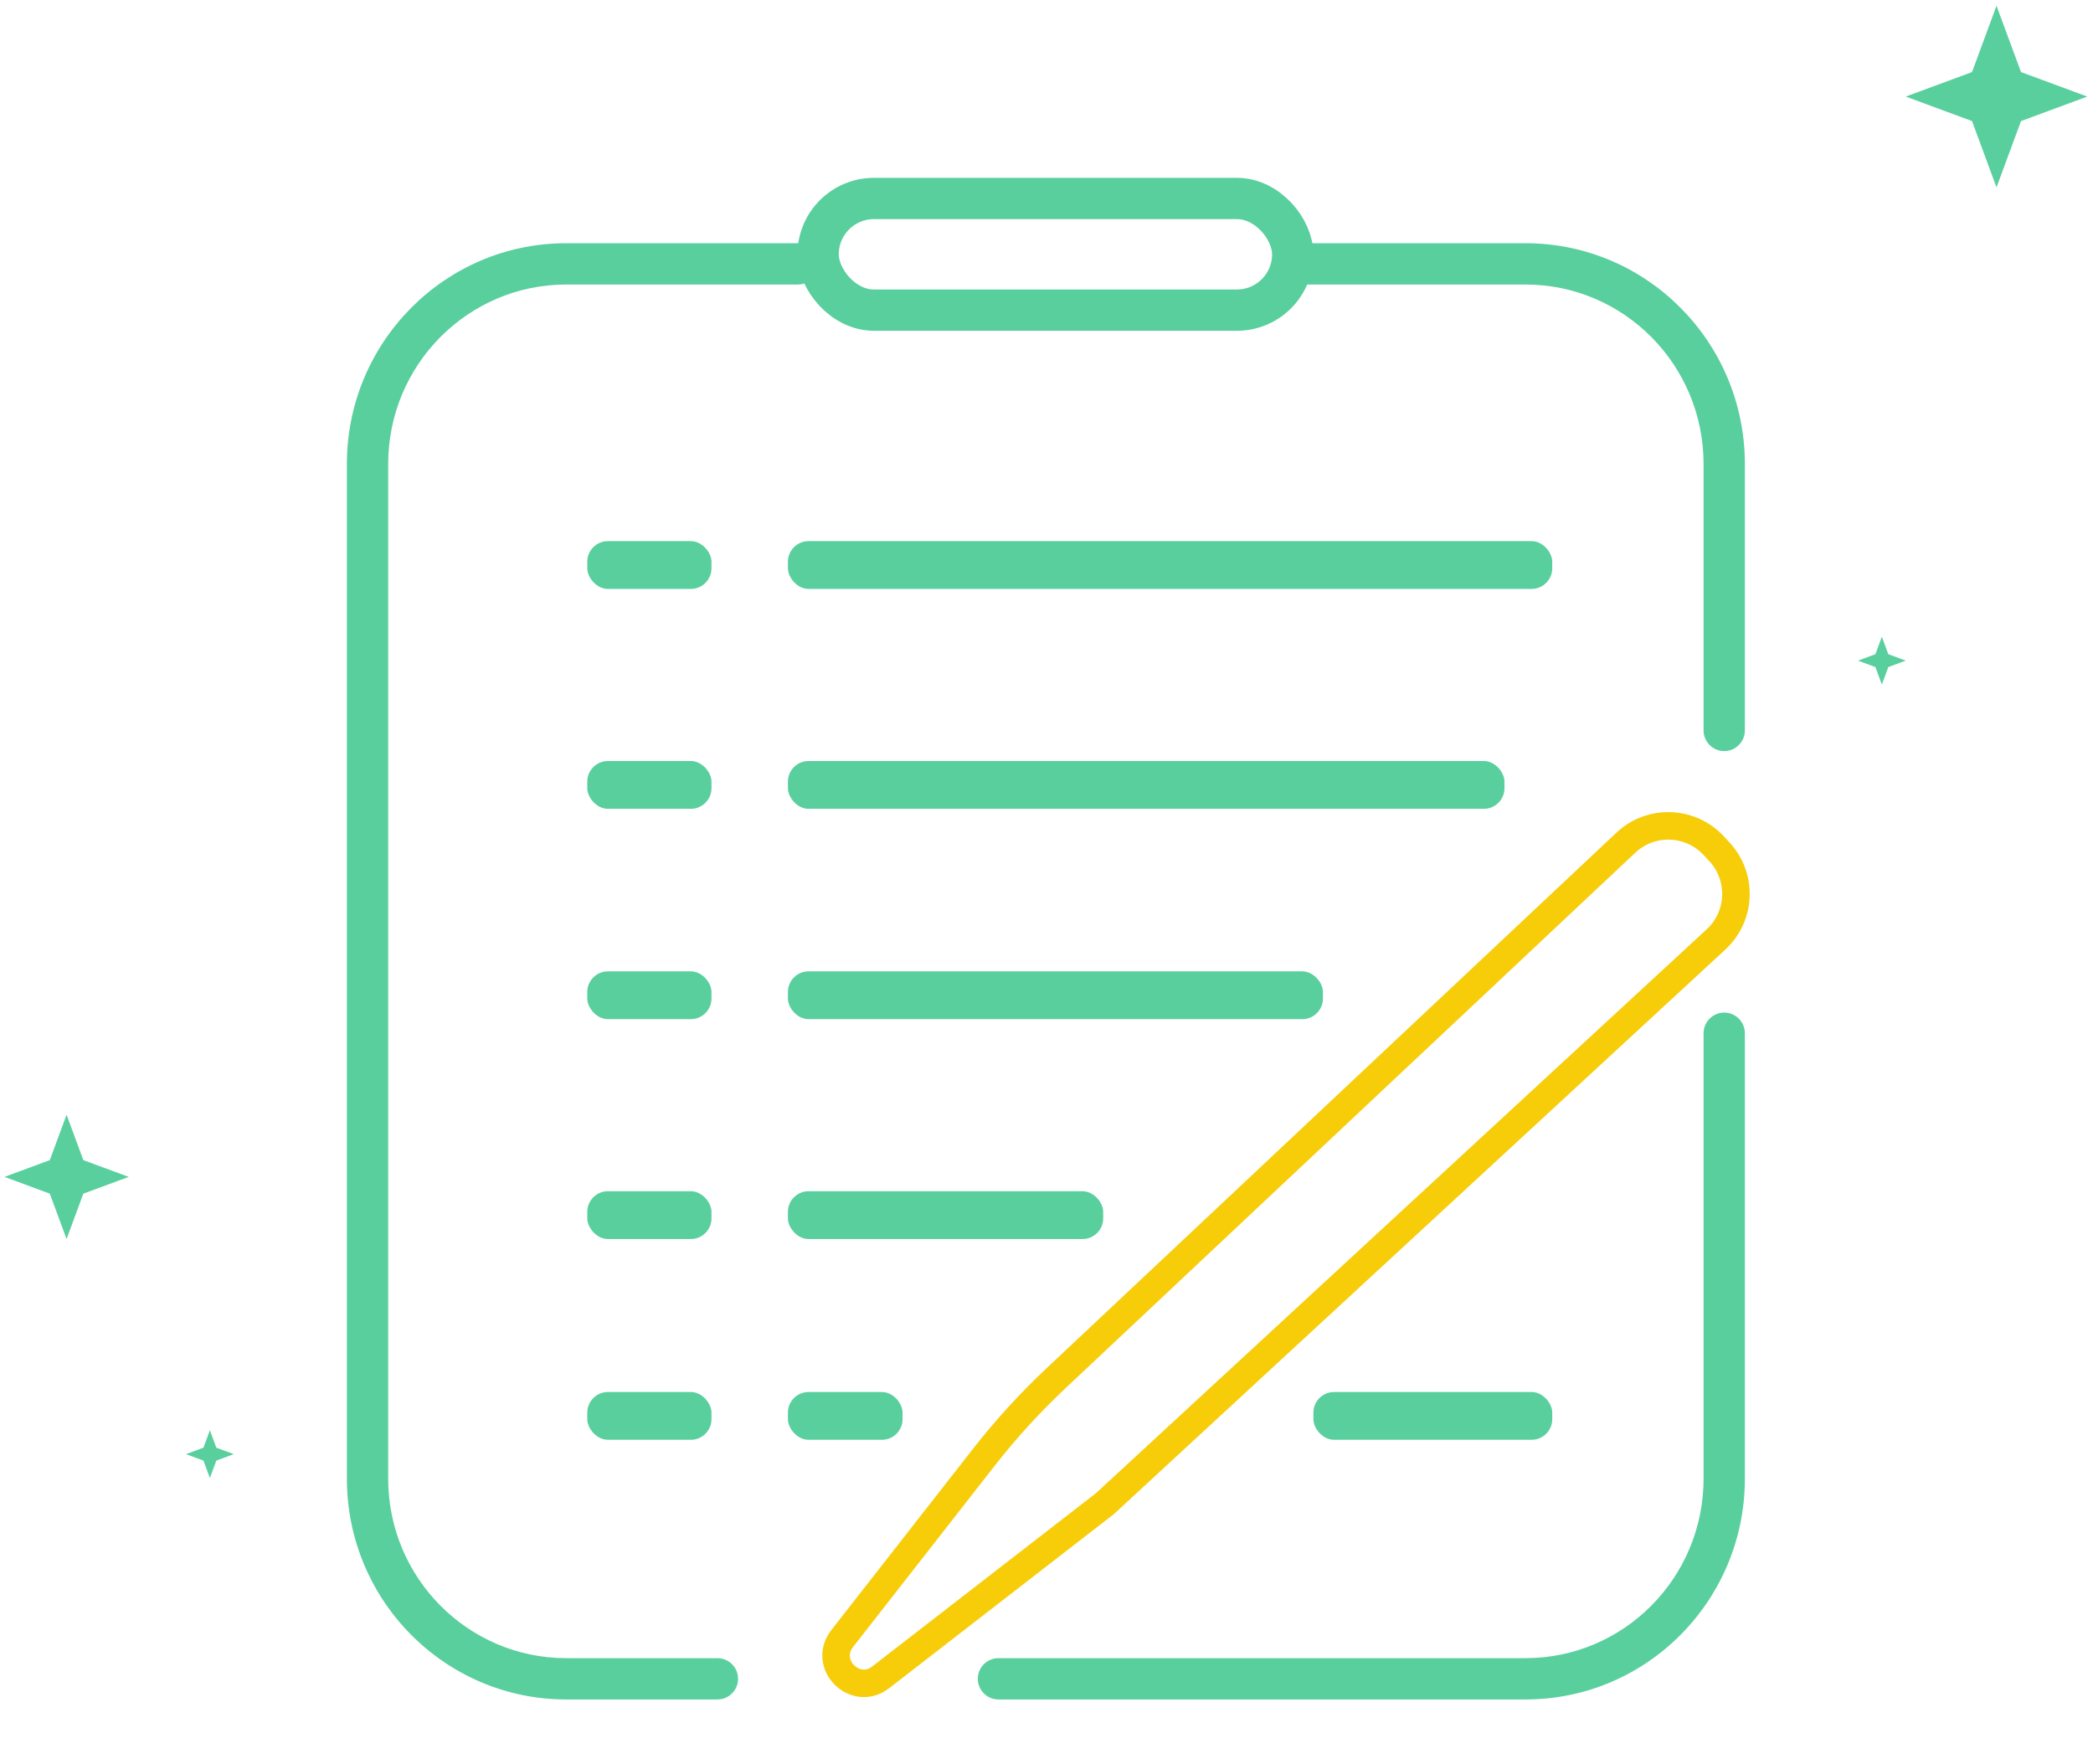 <svg width="197" height="166" viewBox="0 0 197 166" fill="none" xmlns="http://www.w3.org/2000/svg">
<path d="M164.233 97.25C164.233 96.177 163.363 95.306 162.289 95.306C161.216 95.306 160.345 96.177 160.345 97.25H164.233ZM93.979 156.069C92.906 156.069 92.035 156.939 92.035 158.013C92.035 159.086 92.906 159.957 93.979 159.957V156.069ZM67.526 159.957C68.599 159.957 69.47 159.086 69.47 158.013C69.47 156.939 68.599 156.069 67.526 156.069V159.957ZM75.101 26.78C76.174 26.78 77.045 25.91 77.045 24.836C77.045 23.762 76.174 22.892 75.101 22.892V26.78ZM122.617 22.892C121.543 22.892 120.673 23.762 120.673 24.836C120.673 25.91 121.543 26.78 122.617 26.78V22.892ZM160.345 68.75C160.345 69.823 161.216 70.694 162.289 70.694C163.363 70.694 164.233 69.823 164.233 68.75H160.345ZM160.345 97.25V139.173H164.233V97.25H160.345ZM160.345 139.173C160.345 148.518 152.829 156.069 143.586 156.069V159.957C155.003 159.957 164.233 150.638 164.233 139.173H160.345ZM143.586 156.069H93.979V159.957H143.586V156.069ZM67.526 156.069H53.296V159.957H67.526V156.069ZM53.296 156.069C44.054 156.069 36.537 148.518 36.537 139.173H32.649C32.649 150.638 41.88 159.957 53.296 159.957V156.069ZM36.537 139.173V43.676H32.649V139.173H36.537ZM36.537 43.676C36.537 34.331 44.054 26.78 53.296 26.78V22.892C41.88 22.892 32.649 32.211 32.649 43.676H36.537ZM53.296 26.78C53.315 26.78 53.334 26.78 53.353 26.78C53.372 26.78 53.391 26.78 53.41 26.78C53.429 26.78 53.447 26.78 53.466 26.78C53.485 26.78 53.504 26.78 53.523 26.78C53.542 26.78 53.561 26.78 53.58 26.78C53.598 26.78 53.617 26.78 53.636 26.78C53.655 26.78 53.674 26.78 53.692 26.78C53.711 26.78 53.73 26.78 53.749 26.78C53.768 26.78 53.786 26.78 53.805 26.78C53.824 26.78 53.843 26.78 53.861 26.78C53.88 26.78 53.899 26.78 53.918 26.78C53.936 26.78 53.955 26.78 53.974 26.78C53.992 26.78 54.011 26.78 54.03 26.78C54.048 26.78 54.067 26.78 54.086 26.78C54.105 26.78 54.123 26.78 54.142 26.78C54.16 26.78 54.179 26.78 54.198 26.78C54.216 26.78 54.235 26.78 54.254 26.78C54.272 26.78 54.291 26.78 54.309 26.78C54.328 26.78 54.347 26.78 54.365 26.78C54.384 26.78 54.402 26.78 54.421 26.78C54.439 26.78 54.458 26.78 54.477 26.78C54.495 26.78 54.514 26.78 54.532 26.78C54.551 26.78 54.569 26.78 54.588 26.78C54.606 26.78 54.625 26.78 54.643 26.78C54.662 26.78 54.68 26.78 54.699 26.78C54.717 26.78 54.736 26.78 54.754 26.78C54.772 26.78 54.791 26.78 54.809 26.78C54.828 26.78 54.846 26.78 54.864 26.78C54.883 26.78 54.901 26.78 54.92 26.78C54.938 26.78 54.956 26.78 54.975 26.78C54.993 26.78 55.012 26.78 55.03 26.78C55.048 26.78 55.067 26.78 55.085 26.78C55.103 26.78 55.122 26.78 55.14 26.78C55.158 26.78 55.177 26.78 55.195 26.78C55.213 26.78 55.231 26.78 55.25 26.78C55.268 26.78 55.286 26.78 55.304 26.78C55.323 26.78 55.341 26.78 55.359 26.78C55.377 26.78 55.396 26.78 55.414 26.78C55.432 26.78 55.45 26.78 55.469 26.78C55.487 26.78 55.505 26.78 55.523 26.78C55.541 26.78 55.56 26.78 55.578 26.78C55.596 26.78 55.614 26.78 55.632 26.78C55.65 26.78 55.669 26.78 55.687 26.78C55.705 26.78 55.723 26.78 55.741 26.78C55.759 26.78 55.777 26.78 55.795 26.78C55.813 26.78 55.831 26.78 55.85 26.78C55.868 26.78 55.886 26.78 55.904 26.78C55.922 26.78 55.94 26.78 55.958 26.78C55.976 26.78 55.994 26.78 56.012 26.78C56.03 26.78 56.048 26.78 56.066 26.78C56.084 26.78 56.102 26.78 56.12 26.78C56.138 26.78 56.156 26.78 56.174 26.78C56.192 26.78 56.21 26.78 56.228 26.78C56.246 26.78 56.264 26.78 56.282 26.78C56.3 26.78 56.318 26.78 56.336 26.78C56.353 26.78 56.371 26.78 56.389 26.78C56.407 26.78 56.425 26.78 56.443 26.78C56.461 26.78 56.478 26.78 56.496 26.78C56.514 26.78 56.532 26.78 56.55 26.78C56.568 26.78 56.586 26.78 56.603 26.78C56.621 26.78 56.639 26.78 56.657 26.78C56.675 26.78 56.692 26.78 56.71 26.78C56.728 26.78 56.746 26.78 56.764 26.78C56.781 26.78 56.799 26.78 56.817 26.78C56.834 26.78 56.852 26.78 56.87 26.78C56.888 26.78 56.905 26.78 56.923 26.78C56.941 26.78 56.959 26.78 56.976 26.78C56.994 26.78 57.012 26.78 57.029 26.78C57.047 26.78 57.065 26.78 57.082 26.78C57.1 26.78 57.118 26.78 57.135 26.78C57.153 26.78 57.17 26.78 57.188 26.78C57.206 26.78 57.223 26.78 57.241 26.78C57.258 26.78 57.276 26.78 57.294 26.78C57.311 26.78 57.329 26.78 57.346 26.78C57.364 26.78 57.382 26.78 57.399 26.78C57.416 26.78 57.434 26.78 57.452 26.78C57.469 26.78 57.487 26.78 57.504 26.78C57.522 26.78 57.539 26.78 57.557 26.78C57.574 26.78 57.592 26.78 57.609 26.78C57.627 26.78 57.644 26.78 57.661 26.78C57.679 26.78 57.696 26.78 57.714 26.78C57.731 26.78 57.749 26.78 57.766 26.78C57.783 26.78 57.801 26.78 57.818 26.78C57.836 26.78 57.853 26.78 57.87 26.78C57.888 26.78 57.905 26.78 57.922 26.78C57.94 26.78 57.957 26.78 57.974 26.78C57.992 26.78 58.009 26.78 58.026 26.78C58.044 26.78 58.061 26.78 58.078 26.78C58.096 26.78 58.113 26.78 58.13 26.78C58.148 26.78 58.165 26.78 58.182 26.78C58.199 26.78 58.217 26.78 58.234 26.78C58.251 26.78 58.268 26.78 58.286 26.78C58.303 26.78 58.32 26.78 58.337 26.78C58.354 26.78 58.372 26.78 58.389 26.78C58.406 26.78 58.423 26.78 58.44 26.78C58.458 26.78 58.475 26.78 58.492 26.78C58.509 26.78 58.526 26.78 58.543 26.78C58.56 26.78 58.578 26.78 58.595 26.78C58.612 26.78 58.629 26.78 58.646 26.78C58.663 26.78 58.68 26.78 58.697 26.78C58.714 26.78 58.731 26.78 58.748 26.78C58.766 26.78 58.783 26.78 58.8 26.78C58.817 26.78 58.834 26.78 58.851 26.78C58.868 26.78 58.885 26.78 58.902 26.78C58.919 26.78 58.936 26.78 58.953 26.78C58.97 26.78 58.987 26.78 59.004 26.78C59.021 26.78 59.038 26.78 59.055 26.78C59.072 26.78 59.088 26.78 59.105 26.78C59.122 26.78 59.139 26.78 59.156 26.78C59.173 26.78 59.19 26.78 59.207 26.78C59.224 26.78 59.241 26.78 59.258 26.78C59.274 26.78 59.291 26.78 59.308 26.78C59.325 26.78 59.342 26.78 59.359 26.78C59.376 26.78 59.392 26.78 59.409 26.78C59.426 26.78 59.443 26.78 59.46 26.78C59.476 26.78 59.493 26.78 59.51 26.78C59.527 26.78 59.544 26.78 59.56 26.78C59.577 26.78 59.594 26.78 59.611 26.78C59.627 26.78 59.644 26.78 59.661 26.78C59.678 26.78 59.694 26.78 59.711 26.78C59.728 26.78 59.744 26.78 59.761 26.78C59.778 26.78 59.794 26.78 59.811 26.78C59.828 26.78 59.844 26.78 59.861 26.78C59.878 26.78 59.894 26.78 59.911 26.78C59.928 26.78 59.944 26.78 59.961 26.78C59.977 26.78 59.994 26.78 60.011 26.78C60.027 26.78 60.044 26.78 60.06 26.78C60.077 26.78 60.094 26.78 60.11 26.78C60.127 26.78 60.143 26.78 60.16 26.78C60.176 26.78 60.193 26.78 60.209 26.78C60.226 26.78 60.242 26.78 60.259 26.78C60.276 26.78 60.292 26.78 60.308 26.78C60.325 26.78 60.341 26.78 60.358 26.78C60.374 26.78 60.391 26.78 60.407 26.78C60.424 26.78 60.44 26.78 60.457 26.78C60.473 26.78 60.489 26.78 60.506 26.78C60.522 26.78 60.539 26.78 60.555 26.78C60.572 26.78 60.588 26.78 60.604 26.78C60.621 26.78 60.637 26.78 60.653 26.78C60.67 26.78 60.686 26.78 60.702 26.78C60.719 26.78 60.735 26.78 60.751 26.78C60.768 26.78 60.784 26.78 60.8 26.78C60.817 26.78 60.833 26.78 60.849 26.78C60.865 26.78 60.882 26.78 60.898 26.78C60.914 26.78 60.931 26.78 60.947 26.78C60.963 26.78 60.979 26.78 60.995 26.78C61.012 26.78 61.028 26.78 61.044 26.78C61.06 26.78 61.077 26.78 61.093 26.78C61.109 26.78 61.125 26.78 61.141 26.78C61.157 26.78 61.174 26.78 61.19 26.78C61.206 26.78 61.222 26.78 61.238 26.78C61.254 26.78 61.27 26.78 61.287 26.78C61.303 26.78 61.319 26.78 61.335 26.78C61.351 26.78 61.367 26.78 61.383 26.78C61.399 26.78 61.415 26.78 61.431 26.78C61.447 26.78 61.464 26.78 61.48 26.78C61.496 26.78 61.512 26.78 61.528 26.78C61.544 26.78 61.56 26.78 61.576 26.78C61.592 26.78 61.608 26.78 61.624 26.78C61.64 26.78 61.656 26.78 61.672 26.78C61.688 26.78 61.704 26.78 61.719 26.78C61.736 26.78 61.751 26.78 61.767 26.78C61.783 26.78 61.799 26.78 61.815 26.78C61.831 26.78 61.847 26.78 61.863 26.78C61.879 26.78 61.895 26.78 61.91 26.78C61.926 26.78 61.942 26.78 61.958 26.78C61.974 26.78 61.99 26.78 62.006 26.78C62.022 26.78 62.037 26.78 62.053 26.78C62.069 26.78 62.085 26.78 62.101 26.78C62.116 26.78 62.132 26.78 62.148 26.78C62.164 26.78 62.179 26.78 62.195 26.78C62.211 26.78 62.227 26.78 62.243 26.78C62.258 26.78 62.274 26.78 62.29 26.78C62.306 26.78 62.321 26.78 62.337 26.78C62.353 26.78 62.368 26.78 62.384 26.78C62.4 26.78 62.415 26.78 62.431 26.78C62.447 26.78 62.462 26.78 62.478 26.78C62.494 26.78 62.509 26.78 62.525 26.78C62.541 26.78 62.556 26.78 62.572 26.78C62.587 26.78 62.603 26.78 62.619 26.78C62.634 26.78 62.65 26.78 62.666 26.78C62.681 26.78 62.697 26.78 62.712 26.78C62.728 26.78 62.743 26.78 62.759 26.78C62.775 26.78 62.79 26.78 62.806 26.78C62.821 26.78 62.837 26.78 62.852 26.78C62.868 26.78 62.883 26.78 62.899 26.78C62.914 26.78 62.929 26.78 62.945 26.78C62.961 26.78 62.976 26.78 62.991 26.78C63.007 26.78 63.022 26.78 63.038 26.78C63.053 26.78 63.069 26.78 63.084 26.78C63.099 26.78 63.115 26.78 63.13 26.78C63.146 26.78 63.161 26.78 63.176 26.78C63.192 26.78 63.207 26.78 63.222 26.78C63.238 26.78 63.253 26.78 63.269 26.78C63.284 26.78 63.299 26.78 63.315 26.78C63.33 26.78 63.345 26.78 63.361 26.78C63.376 26.78 63.391 26.78 63.406 26.78C63.422 26.78 63.437 26.78 63.452 26.78C63.467 26.78 63.483 26.78 63.498 26.78C63.513 26.78 63.528 26.78 63.544 26.78C63.559 26.78 63.574 26.78 63.589 26.78C63.605 26.78 63.62 26.78 63.635 26.78C63.65 26.78 63.665 26.78 63.681 26.78C63.696 26.78 63.711 26.78 63.726 26.78C63.741 26.78 63.756 26.78 63.771 26.78C63.787 26.78 63.802 26.78 63.817 26.78C63.832 26.78 63.847 26.78 63.862 26.78C63.877 26.78 63.892 26.78 63.907 26.78C63.922 26.78 63.938 26.78 63.953 26.78C63.968 26.78 63.983 26.78 63.998 26.78C64.013 26.78 64.028 26.78 64.043 26.78C64.058 26.78 64.073 26.78 64.088 26.78C64.103 26.78 64.118 26.78 64.133 26.78C64.148 26.78 64.163 26.78 64.178 26.78C64.193 26.78 64.208 26.78 64.223 26.78C64.238 26.78 64.253 26.78 64.268 26.78C64.283 26.78 64.297 26.78 64.312 26.78C64.327 26.78 64.342 26.78 64.357 26.78C64.372 26.78 64.387 26.78 64.402 26.78C64.417 26.78 64.432 26.78 64.446 26.78C64.461 26.78 64.476 26.78 64.491 26.78C64.506 26.78 64.521 26.78 64.535 26.78C64.55 26.78 64.565 26.78 64.58 26.78C64.595 26.78 64.609 26.78 64.624 26.78C64.639 26.78 64.654 26.78 64.669 26.78C64.683 26.78 64.698 26.78 64.713 26.78C64.728 26.78 64.742 26.78 64.757 26.78C64.772 26.78 64.787 26.78 64.801 26.78C64.816 26.78 64.831 26.78 64.845 26.78C64.86 26.78 64.875 26.78 64.889 26.78C64.904 26.78 64.919 26.78 64.933 26.78C64.948 26.78 64.963 26.78 64.977 26.78C64.992 26.78 65.007 26.78 65.021 26.78C65.036 26.78 65.05 26.78 65.065 26.78C65.08 26.78 65.094 26.78 65.109 26.78C65.124 26.78 65.138 26.78 65.153 26.78C65.167 26.78 65.182 26.78 65.196 26.78C65.211 26.78 65.225 26.78 65.24 26.78C65.254 26.78 65.269 26.78 65.284 26.78C65.298 26.78 65.312 26.78 65.327 26.78C65.341 26.78 65.356 26.78 65.37 26.78C65.385 26.78 65.399 26.78 65.414 26.78C65.428 26.78 65.443 26.78 65.457 26.78C65.472 26.78 65.486 26.78 65.5 26.78C65.515 26.78 65.529 26.78 65.544 26.78C65.558 26.78 65.572 26.78 65.587 26.78C65.601 26.78 65.616 26.78 65.63 26.78C65.644 26.78 65.659 26.78 65.673 26.78C65.687 26.78 65.702 26.78 65.716 26.78C65.73 26.78 65.745 26.78 65.759 26.78C65.773 26.78 65.787 26.78 65.802 26.78C65.816 26.78 65.83 26.78 65.845 26.78C65.859 26.78 65.873 26.78 65.888 26.78C65.902 26.78 65.916 26.78 65.93 26.78C65.944 26.78 65.959 26.78 65.973 26.78C65.987 26.78 66.001 26.78 66.016 26.78C66.03 26.78 66.044 26.78 66.058 26.78C66.072 26.78 66.086 26.78 66.1 26.78C66.115 26.78 66.129 26.78 66.143 26.78C66.157 26.78 66.171 26.78 66.185 26.78C66.2 26.78 66.214 26.78 66.228 26.78C66.242 26.78 66.256 26.78 66.27 26.78C66.284 26.78 66.298 26.78 66.312 26.78C66.326 26.78 66.34 26.78 66.354 26.78C66.368 26.78 66.382 26.78 66.397 26.78C66.41 26.78 66.424 26.78 66.439 26.78C66.453 26.78 66.467 26.78 66.481 26.78C66.495 26.78 66.508 26.78 66.522 26.78C66.537 26.78 66.55 26.78 66.564 26.78C66.578 26.78 66.592 26.78 66.606 26.78C66.62 26.78 66.634 26.78 66.648 26.78C66.662 26.78 66.676 26.78 66.69 26.78C66.704 26.78 66.718 26.78 66.731 26.78C66.745 26.78 66.759 26.78 66.773 26.78C66.787 26.78 66.801 26.78 66.815 26.78C66.828 26.78 66.842 26.78 66.856 26.78C66.87 26.78 66.884 26.78 66.898 26.78C66.911 26.78 66.925 26.78 66.939 26.78C66.953 26.78 66.966 26.78 66.98 26.78C66.994 26.78 67.008 26.78 67.022 26.78C67.035 26.78 67.049 26.78 67.063 26.78C67.076 26.78 67.09 26.78 67.104 26.78C67.118 26.78 67.131 26.78 67.145 26.78C67.159 26.78 67.172 26.78 67.186 26.78C67.2 26.78 67.213 26.78 67.227 26.78C67.241 26.78 67.254 26.78 67.268 26.78C67.282 26.78 67.295 26.78 67.309 26.78C67.323 26.78 67.336 26.78 67.35 26.78C67.363 26.78 67.377 26.78 67.391 26.78C67.404 26.78 67.418 26.78 67.431 26.78C67.445 26.78 67.459 26.78 67.472 26.78C67.486 26.78 67.499 26.78 67.513 26.78C67.526 26.78 67.54 26.78 67.553 26.78C67.567 26.78 67.58 26.78 67.594 26.78C67.607 26.78 67.621 26.78 67.634 26.78C67.648 26.78 67.661 26.78 67.675 26.78C67.688 26.78 67.701 26.78 67.715 26.78C67.728 26.78 67.742 26.78 67.755 26.78C67.769 26.78 67.782 26.78 67.795 26.78C67.809 26.78 67.822 26.78 67.836 26.78C67.849 26.78 67.862 26.78 67.876 26.78C67.889 26.78 67.902 26.78 67.916 26.78C67.929 26.78 67.942 26.78 67.956 26.78C67.969 26.78 67.982 26.78 67.996 26.78C68.009 26.78 68.022 26.78 68.036 26.78C68.049 26.78 68.062 26.78 68.076 26.78C68.089 26.78 68.102 26.78 68.115 26.78C68.129 26.78 68.142 26.78 68.155 26.78C68.168 26.78 68.181 26.78 68.195 26.78C68.208 26.78 68.221 26.78 68.234 26.78C68.248 26.78 68.261 26.78 68.274 26.78C68.287 26.78 68.3 26.78 68.313 26.78C68.326 26.78 68.34 26.78 68.353 26.78C68.366 26.78 68.379 26.78 68.392 26.78C68.405 26.78 68.418 26.78 68.431 26.78C68.445 26.78 68.458 26.78 68.471 26.78C68.484 26.78 68.497 26.78 68.51 26.78C68.523 26.78 68.536 26.78 68.549 26.78C68.562 26.78 68.575 26.78 68.588 26.78C68.601 26.78 68.614 26.78 68.627 26.78C68.64 26.78 68.653 26.78 68.666 26.78C68.679 26.78 68.692 26.78 68.705 26.78C68.718 26.78 68.731 26.78 68.744 26.78C68.757 26.78 68.77 26.78 68.783 26.78C68.796 26.78 68.809 26.78 68.822 26.78C68.835 26.78 68.848 26.78 68.861 26.78C68.874 26.78 68.886 26.78 68.899 26.78C68.912 26.78 68.925 26.78 68.938 26.78C68.951 26.78 68.964 26.78 68.977 26.78C68.989 26.78 69.002 26.78 69.015 26.78C69.028 26.78 69.041 26.78 69.053 26.78C69.066 26.78 69.079 26.78 69.092 26.78C69.105 26.78 69.118 26.78 69.13 26.78C69.143 26.78 69.156 26.78 69.168 26.78C69.181 26.78 69.194 26.78 69.207 26.78C69.219 26.78 69.232 26.78 69.245 26.78C69.258 26.78 69.27 26.78 69.283 26.78C69.296 26.78 69.308 26.78 69.321 26.78C69.334 26.78 69.347 26.78 69.359 26.78C69.372 26.78 69.384 26.78 69.397 26.78C69.41 26.78 69.422 26.78 69.435 26.78C69.448 26.78 69.46 26.78 69.473 26.78C69.485 26.78 69.498 26.78 69.511 26.78C69.523 26.78 69.536 26.78 69.548 26.78C69.561 26.78 69.573 26.78 69.586 26.78C69.599 26.78 69.611 26.78 69.624 26.78C69.636 26.78 69.649 26.78 69.661 26.78C69.674 26.78 69.686 26.78 69.699 26.78C69.711 26.78 69.724 26.78 69.736 26.78C69.749 26.78 69.761 26.78 69.774 26.78C69.786 26.78 69.799 26.78 69.811 26.78C69.823 26.78 69.836 26.78 69.848 26.78C69.861 26.78 69.873 26.78 69.885 26.78C69.898 26.78 69.91 26.78 69.923 26.78C69.935 26.78 69.947 26.78 69.96 26.78C69.972 26.78 69.984 26.78 69.997 26.78C70.009 26.78 70.022 26.78 70.034 26.78C70.046 26.78 70.058 26.78 70.071 26.78C70.083 26.78 70.095 26.78 70.108 26.78C70.12 26.78 70.132 26.78 70.145 26.78C70.157 26.78 70.169 26.78 70.181 26.78C70.194 26.78 70.206 26.78 70.218 26.78C70.23 26.78 70.243 26.78 70.255 26.78C70.267 26.78 70.279 26.78 70.291 26.78C70.304 26.78 70.316 26.78 70.328 26.78C70.34 26.78 70.352 26.78 70.365 26.78C70.377 26.78 70.389 26.78 70.401 26.78C70.413 26.78 70.425 26.78 70.437 26.78C70.45 26.78 70.462 26.78 70.474 26.78C70.486 26.78 70.498 26.78 70.51 26.78C70.522 26.78 70.534 26.78 70.546 26.78C70.558 26.78 70.57 26.78 70.582 26.78C70.594 26.78 70.606 26.78 70.618 26.78C70.631 26.78 70.643 26.78 70.655 26.78C70.667 26.78 70.679 26.78 70.691 26.78C70.703 26.78 70.715 26.78 70.727 26.78C70.739 26.78 70.751 26.78 70.763 26.78C70.774 26.78 70.786 26.78 70.798 26.78C70.81 26.78 70.822 26.78 70.834 26.78C70.846 26.78 70.858 26.78 70.87 26.78C70.882 26.78 70.894 26.78 70.906 26.78C70.917 26.78 70.929 26.78 70.941 26.78C70.953 26.78 70.965 26.78 70.977 26.78C70.989 26.78 71 26.78 71.012 26.78C71.024 26.78 71.036 26.78 71.048 26.78C71.059 26.78 71.071 26.78 71.083 26.78C71.095 26.78 71.107 26.78 71.118 26.78C71.13 26.78 71.142 26.78 71.154 26.78C71.165 26.78 71.177 26.78 71.189 26.78C71.201 26.78 71.213 26.78 71.224 26.78C71.236 26.78 71.248 26.78 71.259 26.78C71.271 26.78 71.283 26.78 71.294 26.78C71.306 26.78 71.318 26.78 71.329 26.78C71.341 26.78 71.353 26.78 71.364 26.78C71.376 26.78 71.388 26.78 71.399 26.78C71.411 26.78 71.422 26.78 71.434 26.78C71.446 26.78 71.457 26.78 71.469 26.78C71.481 26.78 71.492 26.78 71.504 26.78C71.515 26.78 71.527 26.78 71.538 26.78C71.55 26.78 71.561 26.78 71.573 26.78C71.585 26.78 71.596 26.78 71.608 26.78C71.619 26.78 71.631 26.78 71.642 26.78C71.654 26.78 71.665 26.78 71.677 26.78C71.688 26.78 71.7 26.78 71.711 26.78C71.722 26.78 71.734 26.78 71.745 26.78C71.757 26.78 71.768 26.78 71.78 26.78C71.791 26.78 71.802 26.78 71.814 26.78C71.825 26.78 71.837 26.78 71.848 26.78C71.859 26.78 71.871 26.78 71.882 26.78C71.894 26.78 71.905 26.78 71.916 26.78C71.928 26.78 71.939 26.78 71.95 26.78C71.962 26.78 71.973 26.78 71.984 26.78C71.996 26.78 72.007 26.78 72.018 26.78C72.029 26.78 72.041 26.78 72.052 26.78C72.063 26.78 72.075 26.78 72.086 26.78C72.097 26.78 72.108 26.78 72.12 26.78C72.131 26.78 72.142 26.78 72.153 26.78C72.164 26.78 72.176 26.78 72.187 26.78C72.198 26.78 72.209 26.78 72.22 26.78C72.232 26.78 72.243 26.78 72.254 26.78C72.265 26.78 72.276 26.78 72.287 26.78C72.299 26.78 72.31 26.78 72.321 26.78C72.332 26.78 72.343 26.78 72.354 26.78C72.365 26.78 72.376 26.78 72.388 26.78C72.398 26.78 72.41 26.78 72.421 26.78C72.432 26.78 72.443 26.78 72.454 26.78C72.465 26.78 72.476 26.78 72.487 26.78C72.498 26.78 72.509 26.78 72.52 26.78C72.531 26.78 72.542 26.78 72.553 26.78C72.564 26.78 72.575 26.78 72.586 26.78C72.597 26.78 72.608 26.78 72.619 26.78C72.63 26.78 72.641 26.78 72.652 26.78C72.663 26.78 72.674 26.78 72.685 26.78C72.696 26.78 72.707 26.78 72.717 26.78C72.728 26.78 72.739 26.78 72.75 26.78C72.761 26.78 72.772 26.78 72.783 26.78C72.794 26.78 72.804 26.78 72.815 26.78C72.826 26.78 72.837 26.78 72.848 26.78C72.859 26.78 72.87 26.78 72.88 26.78C72.891 26.78 72.902 26.78 72.913 26.78C72.924 26.78 72.934 26.78 72.945 26.78C72.956 26.78 72.967 26.78 72.977 26.78C72.988 26.78 72.999 26.78 73.01 26.78C73.02 26.78 73.031 26.78 73.042 26.78C73.052 26.78 73.063 26.78 73.074 26.78C73.085 26.78 73.095 26.78 73.106 26.78C73.117 26.78 73.127 26.78 73.138 26.78C73.149 26.78 73.159 26.78 73.17 26.78C73.181 26.78 73.191 26.78 73.202 26.78C73.213 26.78 73.223 26.78 73.234 26.78C73.244 26.78 73.255 26.78 73.266 26.78C73.276 26.78 73.287 26.78 73.297 26.78C73.308 26.78 73.318 26.78 73.329 26.78C73.34 26.78 73.35 26.78 73.361 26.78C73.371 26.78 73.382 26.78 73.392 26.78C73.403 26.78 73.413 26.78 73.424 26.78C73.434 26.78 73.445 26.78 73.455 26.78C73.466 26.78 73.476 26.78 73.487 26.78C73.497 26.78 73.507 26.78 73.518 26.78C73.528 26.78 73.539 26.78 73.549 26.78C73.56 26.78 73.57 26.78 73.581 26.78C73.591 26.78 73.601 26.78 73.612 26.78C73.622 26.78 73.632 26.78 73.643 26.78C73.653 26.78 73.664 26.78 73.674 26.78C73.684 26.78 73.695 26.78 73.705 26.78C73.715 26.78 73.726 26.78 73.736 26.78C73.746 26.78 73.757 26.78 73.767 26.78C73.777 26.78 73.787 26.78 73.798 26.78C73.808 26.78 73.818 26.78 73.829 26.78C73.839 26.78 73.849 26.78 73.859 26.78C73.87 26.78 73.88 26.78 73.89 26.78C73.9 26.78 73.91 26.78 73.921 26.78C73.931 26.78 73.941 26.78 73.951 26.78C73.961 26.78 73.972 26.78 73.982 26.78C73.992 26.78 74.002 26.78 74.012 26.78C74.022 26.78 74.032 26.78 74.043 26.78C74.053 26.78 74.063 26.78 74.073 26.78C74.083 26.78 74.093 26.78 74.103 26.78C74.113 26.78 74.123 26.78 74.133 26.78C74.144 26.78 74.154 26.78 74.164 26.78C74.174 26.78 74.184 26.78 74.194 26.78C74.204 26.78 74.214 26.78 74.224 26.78C74.234 26.78 74.244 26.78 74.254 26.78C74.264 26.78 74.274 26.78 74.284 26.78C74.294 26.78 74.304 26.78 74.314 26.78C74.324 26.78 74.334 26.78 74.344 26.78C74.354 26.78 74.364 26.78 74.374 26.78C74.383 26.78 74.393 26.78 74.403 26.78C74.413 26.78 74.423 26.78 74.433 26.78C74.443 26.78 74.453 26.78 74.463 26.78C74.472 26.78 74.482 26.78 74.492 26.78C74.502 26.78 74.512 26.78 74.522 26.78C74.531 26.78 74.541 26.78 74.551 26.78C74.561 26.78 74.571 26.78 74.581 26.78C74.59 26.78 74.6 26.78 74.61 26.78C74.62 26.78 74.629 26.78 74.639 26.78C74.649 26.78 74.659 26.78 74.668 26.78C74.678 26.78 74.688 26.78 74.698 26.78C74.707 26.78 74.717 26.78 74.727 26.78C74.737 26.78 74.746 26.78 74.756 26.78C74.766 26.78 74.775 26.78 74.785 26.78C74.795 26.78 74.804 26.78 74.814 26.78C74.823 26.78 74.833 26.78 74.843 26.78C74.852 26.78 74.862 26.78 74.872 26.78C74.881 26.78 74.891 26.78 74.9 26.78C74.91 26.78 74.92 26.78 74.929 26.78C74.939 26.78 74.948 26.78 74.958 26.78C74.968 26.78 74.977 26.78 74.987 26.78C74.996 26.78 75.006 26.78 75.015 26.78C75.025 26.78 75.034 26.78 75.044 26.78C75.053 26.78 75.063 26.78 75.072 26.78C75.082 26.78 75.091 26.78 75.101 26.78V22.892C75.091 22.892 75.082 22.892 75.072 22.892C75.063 22.892 75.053 22.892 75.044 22.892C75.034 22.892 75.025 22.892 75.015 22.892C75.006 22.892 74.996 22.892 74.987 22.892C74.977 22.892 74.968 22.892 74.958 22.892C74.948 22.892 74.939 22.892 74.929 22.892C74.92 22.892 74.91 22.892 74.9 22.892C74.891 22.892 74.881 22.892 74.872 22.892C74.862 22.892 74.852 22.892 74.843 22.892C74.833 22.892 74.823 22.892 74.814 22.892C74.804 22.892 74.795 22.892 74.785 22.892C74.775 22.892 74.766 22.892 74.756 22.892C74.746 22.892 74.737 22.892 74.727 22.892C74.717 22.892 74.707 22.892 74.698 22.892C74.688 22.892 74.678 22.892 74.668 22.892C74.659 22.892 74.649 22.892 74.639 22.892C74.629 22.892 74.62 22.892 74.61 22.892C74.6 22.892 74.59 22.892 74.581 22.892C74.571 22.892 74.561 22.892 74.551 22.892C74.541 22.892 74.531 22.892 74.522 22.892C74.512 22.892 74.502 22.892 74.492 22.892C74.482 22.892 74.472 22.892 74.463 22.892C74.453 22.892 74.443 22.892 74.433 22.892C74.423 22.892 74.413 22.892 74.403 22.892C74.393 22.892 74.383 22.892 74.374 22.892C74.364 22.892 74.354 22.892 74.344 22.892C74.334 22.892 74.324 22.892 74.314 22.892C74.304 22.892 74.294 22.892 74.284 22.892C74.274 22.892 74.264 22.892 74.254 22.892C74.244 22.892 74.234 22.892 74.224 22.892C74.214 22.892 74.204 22.892 74.194 22.892C74.184 22.892 74.174 22.892 74.164 22.892C74.154 22.892 74.144 22.892 74.133 22.892C74.123 22.892 74.113 22.892 74.103 22.892C74.093 22.892 74.083 22.892 74.073 22.892C74.063 22.892 74.053 22.892 74.043 22.892C74.032 22.892 74.022 22.892 74.012 22.892C74.002 22.892 73.992 22.892 73.982 22.892C73.972 22.892 73.961 22.892 73.951 22.892C73.941 22.892 73.931 22.892 73.921 22.892C73.91 22.892 73.9 22.892 73.89 22.892C73.88 22.892 73.87 22.892 73.859 22.892C73.849 22.892 73.839 22.892 73.829 22.892C73.818 22.892 73.808 22.892 73.798 22.892C73.787 22.892 73.777 22.892 73.767 22.892C73.757 22.892 73.746 22.892 73.736 22.892C73.726 22.892 73.715 22.892 73.705 22.892C73.695 22.892 73.684 22.892 73.674 22.892C73.664 22.892 73.653 22.892 73.643 22.892C73.632 22.892 73.622 22.892 73.612 22.892C73.601 22.892 73.591 22.892 73.581 22.892C73.57 22.892 73.56 22.892 73.549 22.892C73.539 22.892 73.528 22.892 73.518 22.892C73.507 22.892 73.497 22.892 73.487 22.892C73.476 22.892 73.466 22.892 73.455 22.892C73.445 22.892 73.434 22.892 73.424 22.892C73.413 22.892 73.403 22.892 73.392 22.892C73.382 22.892 73.371 22.892 73.361 22.892C73.35 22.892 73.34 22.892 73.329 22.892C73.318 22.892 73.308 22.892 73.297 22.892C73.287 22.892 73.276 22.892 73.266 22.892C73.255 22.892 73.244 22.892 73.234 22.892C73.223 22.892 73.213 22.892 73.202 22.892C73.191 22.892 73.181 22.892 73.17 22.892C73.159 22.892 73.149 22.892 73.138 22.892C73.127 22.892 73.117 22.892 73.106 22.892C73.095 22.892 73.085 22.892 73.074 22.892C73.063 22.892 73.052 22.892 73.042 22.892C73.031 22.892 73.02 22.892 73.01 22.892C72.999 22.892 72.988 22.892 72.977 22.892C72.967 22.892 72.956 22.892 72.945 22.892C72.934 22.892 72.924 22.892 72.913 22.892C72.902 22.892 72.891 22.892 72.88 22.892C72.87 22.892 72.859 22.892 72.848 22.892C72.837 22.892 72.826 22.892 72.815 22.892C72.804 22.892 72.794 22.892 72.783 22.892C72.772 22.892 72.761 22.892 72.75 22.892C72.739 22.892 72.728 22.892 72.717 22.892C72.707 22.892 72.696 22.892 72.685 22.892C72.674 22.892 72.663 22.892 72.652 22.892C72.641 22.892 72.63 22.892 72.619 22.892C72.608 22.892 72.597 22.892 72.586 22.892C72.575 22.892 72.564 22.892 72.553 22.892C72.542 22.892 72.531 22.892 72.52 22.892C72.509 22.892 72.498 22.892 72.487 22.892C72.476 22.892 72.465 22.892 72.454 22.892C72.443 22.892 72.432 22.892 72.421 22.892C72.41 22.892 72.398 22.892 72.388 22.892C72.376 22.892 72.365 22.892 72.354 22.892C72.343 22.892 72.332 22.892 72.321 22.892C72.31 22.892 72.299 22.892 72.287 22.892C72.276 22.892 72.265 22.892 72.254 22.892C72.243 22.892 72.232 22.892 72.22 22.892C72.209 22.892 72.198 22.892 72.187 22.892C72.176 22.892 72.164 22.892 72.153 22.892C72.142 22.892 72.131 22.892 72.12 22.892C72.108 22.892 72.097 22.892 72.086 22.892C72.075 22.892 72.063 22.892 72.052 22.892C72.041 22.892 72.029 22.892 72.018 22.892C72.007 22.892 71.996 22.892 71.984 22.892C71.973 22.892 71.962 22.892 71.95 22.892C71.939 22.892 71.928 22.892 71.916 22.892C71.905 22.892 71.894 22.892 71.882 22.892C71.871 22.892 71.859 22.892 71.848 22.892C71.837 22.892 71.825 22.892 71.814 22.892C71.802 22.892 71.791 22.892 71.78 22.892C71.768 22.892 71.757 22.892 71.745 22.892C71.734 22.892 71.722 22.892 71.711 22.892C71.7 22.892 71.688 22.892 71.677 22.892C71.665 22.892 71.654 22.892 71.642 22.892C71.631 22.892 71.619 22.892 71.608 22.892C71.596 22.892 71.585 22.892 71.573 22.892C71.561 22.892 71.55 22.892 71.538 22.892C71.527 22.892 71.515 22.892 71.504 22.892C71.492 22.892 71.481 22.892 71.469 22.892C71.457 22.892 71.446 22.892 71.434 22.892C71.422 22.892 71.411 22.892 71.399 22.892C71.388 22.892 71.376 22.892 71.364 22.892C71.353 22.892 71.341 22.892 71.329 22.892C71.318 22.892 71.306 22.892 71.294 22.892C71.283 22.892 71.271 22.892 71.259 22.892C71.248 22.892 71.236 22.892 71.224 22.892C71.213 22.892 71.201 22.892 71.189 22.892C71.177 22.892 71.165 22.892 71.154 22.892C71.142 22.892 71.13 22.892 71.118 22.892C71.107 22.892 71.095 22.892 71.083 22.892C71.071 22.892 71.059 22.892 71.048 22.892C71.036 22.892 71.024 22.892 71.012 22.892C71 22.892 70.989 22.892 70.977 22.892C70.965 22.892 70.953 22.892 70.941 22.892C70.929 22.892 70.917 22.892 70.906 22.892C70.894 22.892 70.882 22.892 70.87 22.892C70.858 22.892 70.846 22.892 70.834 22.892C70.822 22.892 70.81 22.892 70.798 22.892C70.786 22.892 70.774 22.892 70.763 22.892C70.751 22.892 70.739 22.892 70.727 22.892C70.715 22.892 70.703 22.892 70.691 22.892C70.679 22.892 70.667 22.892 70.655 22.892C70.643 22.892 70.631 22.892 70.618 22.892C70.606 22.892 70.594 22.892 70.582 22.892C70.57 22.892 70.558 22.892 70.546 22.892C70.534 22.892 70.522 22.892 70.51 22.892C70.498 22.892 70.486 22.892 70.474 22.892C70.462 22.892 70.45 22.892 70.437 22.892C70.425 22.892 70.413 22.892 70.401 22.892C70.389 22.892 70.377 22.892 70.365 22.892C70.352 22.892 70.34 22.892 70.328 22.892C70.316 22.892 70.304 22.892 70.291 22.892C70.279 22.892 70.267 22.892 70.255 22.892C70.243 22.892 70.23 22.892 70.218 22.892C70.206 22.892 70.194 22.892 70.181 22.892C70.169 22.892 70.157 22.892 70.145 22.892C70.132 22.892 70.12 22.892 70.108 22.892C70.095 22.892 70.083 22.892 70.071 22.892C70.058 22.892 70.046 22.892 70.034 22.892C70.022 22.892 70.009 22.892 69.997 22.892C69.984 22.892 69.972 22.892 69.96 22.892C69.947 22.892 69.935 22.892 69.923 22.892C69.91 22.892 69.898 22.892 69.885 22.892C69.873 22.892 69.861 22.892 69.848 22.892C69.836 22.892 69.823 22.892 69.811 22.892C69.799 22.892 69.786 22.892 69.774 22.892C69.761 22.892 69.749 22.892 69.736 22.892C69.724 22.892 69.711 22.892 69.699 22.892C69.686 22.892 69.674 22.892 69.661 22.892C69.649 22.892 69.636 22.892 69.624 22.892C69.611 22.892 69.599 22.892 69.586 22.892C69.573 22.892 69.561 22.892 69.548 22.892C69.536 22.892 69.523 22.892 69.511 22.892C69.498 22.892 69.485 22.892 69.473 22.892C69.46 22.892 69.448 22.892 69.435 22.892C69.422 22.892 69.41 22.892 69.397 22.892C69.384 22.892 69.372 22.892 69.359 22.892C69.347 22.892 69.334 22.892 69.321 22.892C69.308 22.892 69.296 22.892 69.283 22.892C69.27 22.892 69.258 22.892 69.245 22.892C69.232 22.892 69.219 22.892 69.207 22.892C69.194 22.892 69.181 22.892 69.168 22.892C69.156 22.892 69.143 22.892 69.13 22.892C69.118 22.892 69.105 22.892 69.092 22.892C69.079 22.892 69.066 22.892 69.053 22.892C69.041 22.892 69.028 22.892 69.015 22.892C69.002 22.892 68.989 22.892 68.977 22.892C68.964 22.892 68.951 22.892 68.938 22.892C68.925 22.892 68.912 22.892 68.899 22.892C68.886 22.892 68.874 22.892 68.861 22.892C68.848 22.892 68.835 22.892 68.822 22.892C68.809 22.892 68.796 22.892 68.783 22.892C68.77 22.892 68.757 22.892 68.744 22.892C68.731 22.892 68.718 22.892 68.705 22.892C68.692 22.892 68.679 22.892 68.666 22.892C68.653 22.892 68.64 22.892 68.627 22.892C68.614 22.892 68.601 22.892 68.588 22.892C68.575 22.892 68.562 22.892 68.549 22.892C68.536 22.892 68.523 22.892 68.51 22.892C68.497 22.892 68.484 22.892 68.471 22.892C68.458 22.892 68.445 22.892 68.431 22.892C68.418 22.892 68.405 22.892 68.392 22.892C68.379 22.892 68.366 22.892 68.353 22.892C68.34 22.892 68.326 22.892 68.313 22.892C68.3 22.892 68.287 22.892 68.274 22.892C68.261 22.892 68.248 22.892 68.234 22.892C68.221 22.892 68.208 22.892 68.195 22.892C68.181 22.892 68.168 22.892 68.155 22.892C68.142 22.892 68.129 22.892 68.115 22.892C68.102 22.892 68.089 22.892 68.076 22.892C68.062 22.892 68.049 22.892 68.036 22.892C68.022 22.892 68.009 22.892 67.996 22.892C67.982 22.892 67.969 22.892 67.956 22.892C67.942 22.892 67.929 22.892 67.916 22.892C67.902 22.892 67.889 22.892 67.876 22.892C67.862 22.892 67.849 22.892 67.836 22.892C67.822 22.892 67.809 22.892 67.795 22.892C67.782 22.892 67.769 22.892 67.755 22.892C67.742 22.892 67.728 22.892 67.715 22.892C67.701 22.892 67.688 22.892 67.675 22.892C67.661 22.892 67.648 22.892 67.634 22.892C67.621 22.892 67.607 22.892 67.594 22.892C67.58 22.892 67.567 22.892 67.553 22.892C67.54 22.892 67.526 22.892 67.513 22.892C67.499 22.892 67.486 22.892 67.472 22.892C67.459 22.892 67.445 22.892 67.431 22.892C67.418 22.892 67.404 22.892 67.391 22.892C67.377 22.892 67.363 22.892 67.35 22.892C67.336 22.892 67.323 22.892 67.309 22.892C67.295 22.892 67.282 22.892 67.268 22.892C67.254 22.892 67.241 22.892 67.227 22.892C67.213 22.892 67.2 22.892 67.186 22.892C67.172 22.892 67.159 22.892 67.145 22.892C67.131 22.892 67.118 22.892 67.104 22.892C67.09 22.892 67.076 22.892 67.063 22.892C67.049 22.892 67.035 22.892 67.022 22.892C67.008 22.892 66.994 22.892 66.98 22.892C66.966 22.892 66.953 22.892 66.939 22.892C66.925 22.892 66.911 22.892 66.898 22.892C66.884 22.892 66.87 22.892 66.856 22.892C66.842 22.892 66.828 22.892 66.815 22.892C66.801 22.892 66.787 22.892 66.773 22.892C66.759 22.892 66.745 22.892 66.731 22.892C66.718 22.892 66.704 22.892 66.69 22.892C66.676 22.892 66.662 22.892 66.648 22.892C66.634 22.892 66.62 22.892 66.606 22.892C66.592 22.892 66.578 22.892 66.564 22.892C66.55 22.892 66.537 22.892 66.522 22.892C66.508 22.892 66.495 22.892 66.481 22.892C66.467 22.892 66.453 22.892 66.439 22.892C66.424 22.892 66.41 22.892 66.397 22.892C66.382 22.892 66.368 22.892 66.354 22.892C66.34 22.892 66.326 22.892 66.312 22.892C66.298 22.892 66.284 22.892 66.27 22.892C66.256 22.892 66.242 22.892 66.228 22.892C66.214 22.892 66.2 22.892 66.185 22.892C66.171 22.892 66.157 22.892 66.143 22.892C66.129 22.892 66.115 22.892 66.1 22.892C66.086 22.892 66.072 22.892 66.058 22.892C66.044 22.892 66.03 22.892 66.016 22.892C66.001 22.892 65.987 22.892 65.973 22.892C65.959 22.892 65.944 22.892 65.93 22.892C65.916 22.892 65.902 22.892 65.888 22.892C65.873 22.892 65.859 22.892 65.845 22.892C65.83 22.892 65.816 22.892 65.802 22.892C65.787 22.892 65.773 22.892 65.759 22.892C65.745 22.892 65.73 22.892 65.716 22.892C65.702 22.892 65.687 22.892 65.673 22.892C65.659 22.892 65.644 22.892 65.63 22.892C65.616 22.892 65.601 22.892 65.587 22.892C65.572 22.892 65.558 22.892 65.544 22.892C65.529 22.892 65.515 22.892 65.5 22.892C65.486 22.892 65.472 22.892 65.457 22.892C65.443 22.892 65.428 22.892 65.414 22.892C65.399 22.892 65.385 22.892 65.37 22.892C65.356 22.892 65.341 22.892 65.327 22.892C65.312 22.892 65.298 22.892 65.284 22.892C65.269 22.892 65.254 22.892 65.24 22.892C65.225 22.892 65.211 22.892 65.196 22.892C65.182 22.892 65.167 22.892 65.153 22.892C65.138 22.892 65.124 22.892 65.109 22.892C65.094 22.892 65.08 22.892 65.065 22.892C65.05 22.892 65.036 22.892 65.021 22.892C65.007 22.892 64.992 22.892 64.977 22.892C64.963 22.892 64.948 22.892 64.933 22.892C64.919 22.892 64.904 22.892 64.889 22.892C64.875 22.892 64.86 22.892 64.845 22.892C64.831 22.892 64.816 22.892 64.801 22.892C64.787 22.892 64.772 22.892 64.757 22.892C64.742 22.892 64.728 22.892 64.713 22.892C64.698 22.892 64.683 22.892 64.669 22.892C64.654 22.892 64.639 22.892 64.624 22.892C64.609 22.892 64.595 22.892 64.58 22.892C64.565 22.892 64.55 22.892 64.535 22.892C64.521 22.892 64.506 22.892 64.491 22.892C64.476 22.892 64.461 22.892 64.446 22.892C64.432 22.892 64.417 22.892 64.402 22.892C64.387 22.892 64.372 22.892 64.357 22.892C64.342 22.892 64.327 22.892 64.312 22.892C64.297 22.892 64.283 22.892 64.268 22.892C64.253 22.892 64.238 22.892 64.223 22.892C64.208 22.892 64.193 22.892 64.178 22.892C64.163 22.892 64.148 22.892 64.133 22.892C64.118 22.892 64.103 22.892 64.088 22.892C64.073 22.892 64.058 22.892 64.043 22.892C64.028 22.892 64.013 22.892 63.998 22.892C63.983 22.892 63.968 22.892 63.953 22.892C63.938 22.892 63.922 22.892 63.907 22.892C63.892 22.892 63.877 22.892 63.862 22.892C63.847 22.892 63.832 22.892 63.817 22.892C63.802 22.892 63.787 22.892 63.771 22.892C63.756 22.892 63.741 22.892 63.726 22.892C63.711 22.892 63.696 22.892 63.681 22.892C63.665 22.892 63.65 22.892 63.635 22.892C63.62 22.892 63.605 22.892 63.589 22.892C63.574 22.892 63.559 22.892 63.544 22.892C63.528 22.892 63.513 22.892 63.498 22.892C63.483 22.892 63.467 22.892 63.452 22.892C63.437 22.892 63.422 22.892 63.406 22.892C63.391 22.892 63.376 22.892 63.361 22.892C63.345 22.892 63.33 22.892 63.315 22.892C63.299 22.892 63.284 22.892 63.269 22.892C63.253 22.892 63.238 22.892 63.222 22.892C63.207 22.892 63.192 22.892 63.176 22.892C63.161 22.892 63.146 22.892 63.13 22.892C63.115 22.892 63.099 22.892 63.084 22.892C63.069 22.892 63.053 22.892 63.038 22.892C63.022 22.892 63.007 22.892 62.991 22.892C62.976 22.892 62.961 22.892 62.945 22.892C62.929 22.892 62.914 22.892 62.899 22.892C62.883 22.892 62.868 22.892 62.852 22.892C62.837 22.892 62.821 22.892 62.806 22.892C62.79 22.892 62.775 22.892 62.759 22.892C62.743 22.892 62.728 22.892 62.712 22.892C62.697 22.892 62.681 22.892 62.666 22.892C62.65 22.892 62.634 22.892 62.619 22.892C62.603 22.892 62.587 22.892 62.572 22.892C62.556 22.892 62.541 22.892 62.525 22.892C62.509 22.892 62.494 22.892 62.478 22.892C62.462 22.892 62.447 22.892 62.431 22.892C62.415 22.892 62.4 22.892 62.384 22.892C62.368 22.892 62.353 22.892 62.337 22.892C62.321 22.892 62.306 22.892 62.29 22.892C62.274 22.892 62.258 22.892 62.243 22.892C62.227 22.892 62.211 22.892 62.195 22.892C62.179 22.892 62.164 22.892 62.148 22.892C62.132 22.892 62.116 22.892 62.101 22.892C62.085 22.892 62.069 22.892 62.053 22.892C62.037 22.892 62.022 22.892 62.006 22.892C61.99 22.892 61.974 22.892 61.958 22.892C61.942 22.892 61.926 22.892 61.91 22.892C61.895 22.892 61.879 22.892 61.863 22.892C61.847 22.892 61.831 22.892 61.815 22.892C61.799 22.892 61.783 22.892 61.767 22.892C61.751 22.892 61.736 22.892 61.719 22.892C61.704 22.892 61.688 22.892 61.672 22.892C61.656 22.892 61.64 22.892 61.624 22.892C61.608 22.892 61.592 22.892 61.576 22.892C61.56 22.892 61.544 22.892 61.528 22.892C61.512 22.892 61.496 22.892 61.48 22.892C61.464 22.892 61.447 22.892 61.431 22.892C61.415 22.892 61.399 22.892 61.383 22.892C61.367 22.892 61.351 22.892 61.335 22.892C61.319 22.892 61.303 22.892 61.287 22.892C61.27 22.892 61.254 22.892 61.238 22.892C61.222 22.892 61.206 22.892 61.19 22.892C61.174 22.892 61.157 22.892 61.141 22.892C61.125 22.892 61.109 22.892 61.093 22.892C61.077 22.892 61.06 22.892 61.044 22.892C61.028 22.892 61.012 22.892 60.995 22.892C60.979 22.892 60.963 22.892 60.947 22.892C60.931 22.892 60.914 22.892 60.898 22.892C60.882 22.892 60.865 22.892 60.849 22.892C60.833 22.892 60.817 22.892 60.8 22.892C60.784 22.892 60.768 22.892 60.751 22.892C60.735 22.892 60.719 22.892 60.702 22.892C60.686 22.892 60.67 22.892 60.653 22.892C60.637 22.892 60.621 22.892 60.604 22.892C60.588 22.892 60.572 22.892 60.555 22.892C60.539 22.892 60.522 22.892 60.506 22.892C60.489 22.892 60.473 22.892 60.457 22.892C60.44 22.892 60.424 22.892 60.407 22.892C60.391 22.892 60.374 22.892 60.358 22.892C60.341 22.892 60.325 22.892 60.308 22.892C60.292 22.892 60.276 22.892 60.259 22.892C60.242 22.892 60.226 22.892 60.209 22.892C60.193 22.892 60.176 22.892 60.16 22.892C60.143 22.892 60.127 22.892 60.11 22.892C60.094 22.892 60.077 22.892 60.06 22.892C60.044 22.892 60.027 22.892 60.011 22.892C59.994 22.892 59.977 22.892 59.961 22.892C59.944 22.892 59.928 22.892 59.911 22.892C59.894 22.892 59.878 22.892 59.861 22.892C59.844 22.892 59.828 22.892 59.811 22.892C59.794 22.892 59.778 22.892 59.761 22.892C59.744 22.892 59.728 22.892 59.711 22.892C59.694 22.892 59.678 22.892 59.661 22.892C59.644 22.892 59.627 22.892 59.611 22.892C59.594 22.892 59.577 22.892 59.56 22.892C59.544 22.892 59.527 22.892 59.51 22.892C59.493 22.892 59.476 22.892 59.46 22.892C59.443 22.892 59.426 22.892 59.409 22.892C59.392 22.892 59.376 22.892 59.359 22.892C59.342 22.892 59.325 22.892 59.308 22.892C59.291 22.892 59.274 22.892 59.258 22.892C59.241 22.892 59.224 22.892 59.207 22.892C59.19 22.892 59.173 22.892 59.156 22.892C59.139 22.892 59.122 22.892 59.105 22.892C59.088 22.892 59.072 22.892 59.055 22.892C59.038 22.892 59.021 22.892 59.004 22.892C58.987 22.892 58.97 22.892 58.953 22.892C58.936 22.892 58.919 22.892 58.902 22.892C58.885 22.892 58.868 22.892 58.851 22.892C58.834 22.892 58.817 22.892 58.8 22.892C58.783 22.892 58.766 22.892 58.748 22.892C58.731 22.892 58.714 22.892 58.697 22.892C58.68 22.892 58.663 22.892 58.646 22.892C58.629 22.892 58.612 22.892 58.595 22.892C58.578 22.892 58.56 22.892 58.543 22.892C58.526 22.892 58.509 22.892 58.492 22.892C58.475 22.892 58.458 22.892 58.44 22.892C58.423 22.892 58.406 22.892 58.389 22.892C58.372 22.892 58.354 22.892 58.337 22.892C58.32 22.892 58.303 22.892 58.286 22.892C58.268 22.892 58.251 22.892 58.234 22.892C58.217 22.892 58.199 22.892 58.182 22.892C58.165 22.892 58.148 22.892 58.13 22.892C58.113 22.892 58.096 22.892 58.078 22.892C58.061 22.892 58.044 22.892 58.026 22.892C58.009 22.892 57.992 22.892 57.974 22.892C57.957 22.892 57.94 22.892 57.922 22.892C57.905 22.892 57.888 22.892 57.87 22.892C57.853 22.892 57.836 22.892 57.818 22.892C57.801 22.892 57.783 22.892 57.766 22.892C57.749 22.892 57.731 22.892 57.714 22.892C57.696 22.892 57.679 22.892 57.661 22.892C57.644 22.892 57.627 22.892 57.609 22.892C57.592 22.892 57.574 22.892 57.557 22.892C57.539 22.892 57.522 22.892 57.504 22.892C57.487 22.892 57.469 22.892 57.452 22.892C57.434 22.892 57.416 22.892 57.399 22.892C57.382 22.892 57.364 22.892 57.346 22.892C57.329 22.892 57.311 22.892 57.294 22.892C57.276 22.892 57.258 22.892 57.241 22.892C57.223 22.892 57.206 22.892 57.188 22.892C57.17 22.892 57.153 22.892 57.135 22.892C57.118 22.892 57.1 22.892 57.082 22.892C57.065 22.892 57.047 22.892 57.029 22.892C57.012 22.892 56.994 22.892 56.976 22.892C56.959 22.892 56.941 22.892 56.923 22.892C56.905 22.892 56.888 22.892 56.87 22.892C56.852 22.892 56.834 22.892 56.817 22.892C56.799 22.892 56.781 22.892 56.764 22.892C56.746 22.892 56.728 22.892 56.71 22.892C56.692 22.892 56.675 22.892 56.657 22.892C56.639 22.892 56.621 22.892 56.603 22.892C56.586 22.892 56.568 22.892 56.55 22.892C56.532 22.892 56.514 22.892 56.496 22.892C56.478 22.892 56.461 22.892 56.443 22.892C56.425 22.892 56.407 22.892 56.389 22.892C56.371 22.892 56.353 22.892 56.336 22.892C56.318 22.892 56.3 22.892 56.282 22.892C56.264 22.892 56.246 22.892 56.228 22.892C56.21 22.892 56.192 22.892 56.174 22.892C56.156 22.892 56.138 22.892 56.12 22.892C56.102 22.892 56.084 22.892 56.066 22.892C56.048 22.892 56.03 22.892 56.012 22.892C55.994 22.892 55.976 22.892 55.958 22.892C55.94 22.892 55.922 22.892 55.904 22.892C55.886 22.892 55.868 22.892 55.85 22.892C55.831 22.892 55.813 22.892 55.795 22.892C55.777 22.892 55.759 22.892 55.741 22.892C55.723 22.892 55.705 22.892 55.687 22.892C55.669 22.892 55.65 22.892 55.632 22.892C55.614 22.892 55.596 22.892 55.578 22.892C55.56 22.892 55.541 22.892 55.523 22.892C55.505 22.892 55.487 22.892 55.469 22.892C55.45 22.892 55.432 22.892 55.414 22.892C55.396 22.892 55.377 22.892 55.359 22.892C55.341 22.892 55.323 22.892 55.304 22.892C55.286 22.892 55.268 22.892 55.25 22.892C55.231 22.892 55.213 22.892 55.195 22.892C55.177 22.892 55.158 22.892 55.14 22.892C55.122 22.892 55.103 22.892 55.085 22.892C55.067 22.892 55.048 22.892 55.03 22.892C55.012 22.892 54.993 22.892 54.975 22.892C54.956 22.892 54.938 22.892 54.92 22.892C54.901 22.892 54.883 22.892 54.864 22.892C54.846 22.892 54.828 22.892 54.809 22.892C54.791 22.892 54.772 22.892 54.754 22.892C54.736 22.892 54.717 22.892 54.699 22.892C54.68 22.892 54.662 22.892 54.643 22.892C54.625 22.892 54.606 22.892 54.588 22.892C54.569 22.892 54.551 22.892 54.532 22.892C54.514 22.892 54.495 22.892 54.477 22.892C54.458 22.892 54.439 22.892 54.421 22.892C54.402 22.892 54.384 22.892 54.365 22.892C54.347 22.892 54.328 22.892 54.309 22.892C54.291 22.892 54.272 22.892 54.254 22.892C54.235 22.892 54.216 22.892 54.198 22.892C54.179 22.892 54.16 22.892 54.142 22.892C54.123 22.892 54.105 22.892 54.086 22.892C54.067 22.892 54.048 22.892 54.03 22.892C54.011 22.892 53.992 22.892 53.974 22.892C53.955 22.892 53.936 22.892 53.918 22.892C53.899 22.892 53.88 22.892 53.861 22.892C53.843 22.892 53.824 22.892 53.805 22.892C53.786 22.892 53.768 22.892 53.749 22.892C53.73 22.892 53.711 22.892 53.692 22.892C53.674 22.892 53.655 22.892 53.636 22.892C53.617 22.892 53.598 22.892 53.58 22.892C53.561 22.892 53.542 22.892 53.523 22.892C53.504 22.892 53.485 22.892 53.466 22.892C53.447 22.892 53.429 22.892 53.41 22.892C53.391 22.892 53.372 22.892 53.353 22.892C53.334 22.892 53.315 22.892 53.296 22.892V26.78ZM122.617 26.78C122.625 26.78 122.634 26.78 122.642 26.78C122.651 26.78 122.659 26.78 122.668 26.78C122.677 26.78 122.685 26.78 122.694 26.78C122.702 26.78 122.711 26.78 122.719 26.78C122.728 26.78 122.737 26.78 122.745 26.78C122.754 26.78 122.762 26.78 122.771 26.78C122.78 26.78 122.788 26.78 122.797 26.78C122.806 26.78 122.814 26.78 122.823 26.78C122.832 26.78 122.84 26.78 122.849 26.78C122.858 26.78 122.866 26.78 122.875 26.78C122.884 26.78 122.893 26.78 122.901 26.78C122.91 26.78 122.919 26.78 122.927 26.78C122.936 26.78 122.945 26.78 122.954 26.78C122.962 26.78 122.971 26.78 122.98 26.78C122.989 26.78 122.998 26.78 123.006 26.78C123.015 26.78 123.024 26.78 123.033 26.78C123.042 26.78 123.051 26.78 123.059 26.78C123.068 26.78 123.077 26.78 123.086 26.78C123.095 26.78 123.104 26.78 123.113 26.78C123.122 26.78 123.13 26.78 123.139 26.78C123.148 26.78 123.157 26.78 123.166 26.78C123.175 26.78 123.184 26.78 123.193 26.78C123.202 26.78 123.211 26.78 123.22 26.78C123.229 26.78 123.238 26.78 123.247 26.78C123.256 26.78 123.265 26.78 123.274 26.78C123.283 26.78 123.292 26.78 123.301 26.78C123.31 26.78 123.319 26.78 123.328 26.78C123.337 26.78 123.346 26.78 123.355 26.78C123.364 26.78 123.373 26.78 123.382 26.78C123.391 26.78 123.401 26.78 123.41 26.78C123.419 26.78 123.428 26.78 123.437 26.78C123.446 26.78 123.455 26.78 123.464 26.78C123.474 26.78 123.483 26.78 123.492 26.78C123.501 26.78 123.51 26.78 123.52 26.78C123.529 26.78 123.538 26.78 123.547 26.78C123.556 26.78 123.566 26.78 123.575 26.78C123.584 26.78 123.593 26.78 123.603 26.78C123.612 26.78 123.621 26.78 123.63 26.78C123.64 26.78 123.649 26.78 123.658 26.78C123.667 26.78 123.677 26.78 123.686 26.78C123.695 26.78 123.705 26.78 123.714 26.78C123.723 26.78 123.733 26.78 123.742 26.78C123.751 26.78 123.761 26.78 123.77 26.78C123.78 26.78 123.789 26.78 123.798 26.78C123.808 26.78 123.817 26.78 123.826 26.78C123.836 26.78 123.845 26.78 123.855 26.78C123.864 26.78 123.874 26.78 123.883 26.78C123.893 26.78 123.902 26.78 123.911 26.78C123.921 26.78 123.93 26.78 123.94 26.78C123.949 26.78 123.959 26.78 123.968 26.78C123.978 26.78 123.987 26.78 123.997 26.78C124.007 26.78 124.016 26.78 124.026 26.78C124.035 26.78 124.045 26.78 124.054 26.78C124.064 26.78 124.073 26.78 124.083 26.78C124.093 26.78 124.102 26.78 124.112 26.78C124.121 26.78 124.131 26.78 124.141 26.78C124.15 26.78 124.16 26.78 124.17 26.78C124.179 26.78 124.189 26.78 124.199 26.78C124.208 26.78 124.218 26.78 124.228 26.78C124.237 26.78 124.247 26.78 124.257 26.78C124.267 26.78 124.276 26.78 124.286 26.78C124.296 26.78 124.305 26.78 124.315 26.78C124.325 26.78 124.335 26.78 124.345 26.78C124.354 26.78 124.364 26.78 124.374 26.78C124.384 26.78 124.393 26.78 124.403 26.78C124.413 26.78 124.423 26.78 124.433 26.78C124.443 26.78 124.452 26.78 124.462 26.78C124.472 26.78 124.482 26.78 124.492 26.78C124.502 26.78 124.512 26.78 124.522 26.78C124.531 26.78 124.541 26.78 124.551 26.78C124.561 26.78 124.571 26.78 124.581 26.78C124.591 26.78 124.601 26.78 124.611 26.78C124.621 26.78 124.631 26.78 124.641 26.78C124.651 26.78 124.661 26.78 124.671 26.78C124.681 26.78 124.691 26.78 124.701 26.78C124.711 26.78 124.721 26.78 124.731 26.78C124.741 26.78 124.751 26.78 124.761 26.78C124.771 26.78 124.781 26.78 124.791 26.78C124.801 26.78 124.811 26.78 124.821 26.78C124.832 26.78 124.842 26.78 124.852 26.78C124.862 26.78 124.872 26.78 124.882 26.78C124.892 26.78 124.902 26.78 124.913 26.78C124.923 26.78 124.933 26.78 124.943 26.78C124.953 26.78 124.963 26.78 124.974 26.78C124.984 26.78 124.994 26.78 125.004 26.78C125.014 26.78 125.025 26.78 125.035 26.78C125.045 26.78 125.055 26.78 125.066 26.78C125.076 26.78 125.086 26.78 125.096 26.78C125.107 26.78 125.117 26.78 125.127 26.78C125.138 26.78 125.148 26.78 125.158 26.78C125.169 26.78 125.179 26.78 125.189 26.78C125.2 26.78 125.21 26.78 125.22 26.78C125.231 26.78 125.241 26.78 125.251 26.78C125.262 26.78 125.272 26.78 125.283 26.78C125.293 26.78 125.303 26.78 125.314 26.78C125.324 26.78 125.335 26.78 125.345 26.78C125.355 26.78 125.366 26.78 125.376 26.78C125.387 26.78 125.397 26.78 125.408 26.78C125.418 26.78 125.429 26.78 125.439 26.78C125.45 26.78 125.46 26.78 125.471 26.78C125.481 26.78 125.492 26.78 125.502 26.78C125.513 26.78 125.523 26.78 125.534 26.78C125.545 26.78 125.555 26.78 125.566 26.78C125.576 26.78 125.587 26.78 125.597 26.78C125.608 26.78 125.619 26.78 125.629 26.78C125.64 26.78 125.651 26.78 125.661 26.78C125.672 26.78 125.682 26.78 125.693 26.78C125.704 26.78 125.714 26.78 125.725 26.78C125.736 26.78 125.746 26.78 125.757 26.78C125.768 26.78 125.779 26.78 125.789 26.78C125.8 26.78 125.811 26.78 125.821 26.78C125.832 26.78 125.843 26.78 125.854 26.78C125.864 26.78 125.875 26.78 125.886 26.78C125.897 26.78 125.908 26.78 125.918 26.78C125.929 26.78 125.94 26.78 125.951 26.78C125.962 26.78 125.972 26.78 125.983 26.78C125.994 26.78 126.005 26.78 126.016 26.78C126.027 26.78 126.038 26.78 126.048 26.78C126.059 26.78 126.07 26.78 126.081 26.78C126.092 26.78 126.103 26.78 126.114 26.78C126.125 26.78 126.136 26.78 126.147 26.78C126.158 26.78 126.169 26.78 126.18 26.78C126.19 26.78 126.201 26.78 126.212 26.78C126.223 26.78 126.234 26.78 126.245 26.78C126.256 26.78 126.267 26.78 126.278 26.78C126.289 26.78 126.3 26.78 126.312 26.78C126.323 26.78 126.334 26.78 126.345 26.78C126.356 26.78 126.367 26.78 126.378 26.78C126.389 26.78 126.4 26.78 126.411 26.78C126.422 26.78 126.433 26.78 126.444 26.78C126.456 26.78 126.467 26.78 126.478 26.78C126.489 26.78 126.5 26.78 126.511 26.78C126.522 26.78 126.534 26.78 126.545 26.78C126.556 26.78 126.567 26.78 126.578 26.78C126.59 26.78 126.601 26.78 126.612 26.78C126.623 26.78 126.634 26.78 126.646 26.78C126.657 26.78 126.668 26.78 126.679 26.78C126.691 26.78 126.702 26.78 126.713 26.78C126.725 26.78 126.736 26.78 126.747 26.78C126.758 26.78 126.77 26.78 126.781 26.78C126.792 26.78 126.804 26.78 126.815 26.78C126.826 26.78 126.838 26.78 126.849 26.78C126.861 26.78 126.872 26.78 126.883 26.78C126.895 26.78 126.906 26.78 126.917 26.78C126.929 26.78 126.94 26.78 126.952 26.78C126.963 26.78 126.975 26.78 126.986 26.78C126.997 26.78 127.009 26.78 127.02 26.78C127.032 26.78 127.043 26.78 127.055 26.78C127.066 26.78 127.078 26.78 127.089 26.78C127.101 26.78 127.112 26.78 127.124 26.78C127.135 26.78 127.147 26.78 127.158 26.78C127.17 26.78 127.181 26.78 127.193 26.78C127.205 26.78 127.216 26.78 127.228 26.78C127.239 26.78 127.251 26.78 127.263 26.78C127.274 26.78 127.286 26.78 127.297 26.78C127.309 26.78 127.321 26.78 127.332 26.78C127.344 26.78 127.356 26.78 127.367 26.78C127.379 26.78 127.391 26.78 127.402 26.78C127.414 26.78 127.426 26.78 127.437 26.78C127.449 26.78 127.461 26.78 127.472 26.78C127.484 26.78 127.496 26.78 127.508 26.78C127.519 26.78 127.531 26.78 127.543 26.78C127.555 26.78 127.566 26.78 127.578 26.78C127.59 26.78 127.602 26.78 127.614 26.78C127.625 26.78 127.637 26.78 127.649 26.78C127.661 26.78 127.673 26.78 127.685 26.78C127.696 26.78 127.708 26.78 127.72 26.78C127.732 26.78 127.744 26.78 127.756 26.78C127.768 26.78 127.78 26.78 127.791 26.78C127.803 26.78 127.815 26.78 127.827 26.78C127.839 26.78 127.851 26.78 127.863 26.78C127.875 26.78 127.887 26.78 127.899 26.78C127.911 26.78 127.923 26.78 127.935 26.78C127.947 26.78 127.959 26.78 127.971 26.78C127.983 26.78 127.995 26.78 128.007 26.78C128.019 26.78 128.031 26.78 128.043 26.78C128.055 26.78 128.067 26.78 128.079 26.78C128.091 26.78 128.103 26.78 128.115 26.78C128.127 26.78 128.139 26.78 128.152 26.78C128.164 26.78 128.176 26.78 128.188 26.78C128.2 26.78 128.212 26.78 128.224 26.78C128.236 26.78 128.249 26.78 128.261 26.78C128.273 26.78 128.285 26.78 128.297 26.78C128.309 26.78 128.322 26.78 128.334 26.78C128.346 26.78 128.358 26.78 128.371 26.78C128.383 26.78 128.395 26.78 128.407 26.78C128.419 26.78 128.432 26.78 128.444 26.78C128.456 26.78 128.469 26.78 128.481 26.78C128.493 26.78 128.505 26.78 128.518 26.78C128.53 26.78 128.542 26.78 128.555 26.78C128.567 26.78 128.579 26.78 128.592 26.78C128.604 26.78 128.616 26.78 128.629 26.78C128.641 26.78 128.653 26.78 128.666 26.78C128.678 26.78 128.691 26.78 128.703 26.78C128.715 26.78 128.728 26.78 128.74 26.78C128.753 26.78 128.765 26.78 128.778 26.78C128.79 26.78 128.803 26.78 128.815 26.78C128.827 26.78 128.84 26.78 128.852 26.78C128.865 26.78 128.877 26.78 128.89 26.78C128.902 26.78 128.915 26.78 128.927 26.78C128.94 26.78 128.953 26.78 128.965 26.78C128.978 26.78 128.99 26.78 129.003 26.78C129.015 26.78 129.028 26.78 129.04 26.78C129.053 26.78 129.066 26.78 129.078 26.78C129.091 26.78 129.103 26.78 129.116 26.78C129.129 26.78 129.141 26.78 129.154 26.78C129.167 26.78 129.179 26.78 129.192 26.78C129.205 26.78 129.217 26.78 129.23 26.78C129.243 26.78 129.255 26.78 129.268 26.78C129.281 26.78 129.294 26.78 129.306 26.78C129.319 26.78 129.332 26.78 129.344 26.78C129.357 26.78 129.37 26.78 129.383 26.78C129.396 26.78 129.408 26.78 129.421 26.78C129.434 26.78 129.447 26.78 129.459 26.78C129.472 26.78 129.485 26.78 129.498 26.78C129.511 26.78 129.524 26.78 129.536 26.78C129.549 26.78 129.562 26.78 129.575 26.78C129.588 26.78 129.601 26.78 129.614 26.78C129.627 26.78 129.639 26.78 129.652 26.78C129.665 26.78 129.678 26.78 129.691 26.78C129.704 26.78 129.717 26.78 129.73 26.78C129.743 26.78 129.756 26.78 129.769 26.78C129.782 26.78 129.795 26.78 129.808 26.78C129.821 26.78 129.834 26.78 129.847 26.78C129.86 26.78 129.873 26.78 129.886 26.78C129.899 26.78 129.912 26.78 129.925 26.78C129.938 26.78 129.951 26.78 129.964 26.78C129.977 26.78 129.99 26.78 130.003 26.78C130.016 26.78 130.03 26.78 130.043 26.78C130.056 26.78 130.069 26.78 130.082 26.78C130.095 26.78 130.108 26.78 130.121 26.78C130.135 26.78 130.148 26.78 130.161 26.78C130.174 26.78 130.187 26.78 130.2 26.78C130.214 26.78 130.227 26.78 130.24 26.78C130.253 26.78 130.266 26.78 130.28 26.78C130.293 26.78 130.306 26.78 130.319 26.78C130.333 26.78 130.346 26.78 130.359 26.78C130.372 26.78 130.386 26.78 130.399 26.78C130.412 26.78 130.426 26.78 130.439 26.78C130.452 26.78 130.466 26.78 130.479 26.78C130.492 26.78 130.506 26.78 130.519 26.78C130.532 26.78 130.546 26.78 130.559 26.78C130.572 26.78 130.586 26.78 130.599 26.78C130.613 26.78 130.626 26.78 130.639 26.78C130.653 26.78 130.666 26.78 130.68 26.78C130.693 26.78 130.706 26.78 130.72 26.78C130.733 26.78 130.747 26.78 130.76 26.78C130.774 26.78 130.787 26.78 130.801 26.78C130.814 26.78 130.828 26.78 130.841 26.78C130.855 26.78 130.868 26.78 130.882 26.78C130.895 26.78 130.909 26.78 130.922 26.78C130.936 26.78 130.95 26.78 130.963 26.78C130.977 26.78 130.99 26.78 131.004 26.78C131.017 26.78 131.031 26.78 131.045 26.78C131.058 26.78 131.072 26.78 131.086 26.78C131.099 26.78 131.113 26.78 131.126 26.78C131.14 26.78 131.154 26.78 131.167 26.78C131.181 26.78 131.195 26.78 131.209 26.78C131.222 26.78 131.236 26.78 131.25 26.78C131.263 26.78 131.277 26.78 131.291 26.78C131.305 26.78 131.318 26.78 131.332 26.78C131.346 26.78 131.36 26.78 131.373 26.78C131.387 26.78 131.401 26.78 131.415 26.78C131.428 26.78 131.442 26.78 131.456 26.78C131.47 26.78 131.484 26.78 131.498 26.78C131.511 26.78 131.525 26.78 131.539 26.78C131.553 26.78 131.567 26.78 131.581 26.78C131.595 26.78 131.608 26.78 131.622 26.78C131.636 26.78 131.65 26.78 131.664 26.78C131.678 26.78 131.692 26.78 131.706 26.78C131.72 26.78 131.734 26.78 131.748 26.78C131.762 26.78 131.776 26.78 131.789 26.78C131.803 26.78 131.817 26.78 131.831 26.78C131.845 26.78 131.859 26.78 131.873 26.78C131.887 26.78 131.901 26.78 131.916 26.78C131.93 26.78 131.944 26.78 131.958 26.78C131.972 26.78 131.986 26.78 132 26.78C132.014 26.78 132.028 26.78 132.042 26.78C132.056 26.78 132.07 26.78 132.084 26.78C132.099 26.78 132.113 26.78 132.127 26.78C132.141 26.78 132.155 26.78 132.169 26.78C132.183 26.78 132.198 26.78 132.212 26.78C132.226 26.78 132.24 26.78 132.254 26.78C132.268 26.78 132.283 26.78 132.297 26.78C132.311 26.78 132.325 26.78 132.34 26.78C132.354 26.78 132.368 26.78 132.382 26.78C132.397 26.78 132.411 26.78 132.425 26.78C132.439 26.78 132.454 26.78 132.468 26.78C132.482 26.78 132.497 26.78 132.511 26.78C132.525 26.78 132.539 26.78 132.554 26.78C132.568 26.78 132.583 26.78 132.597 26.78C132.611 26.78 132.626 26.78 132.64 26.78C132.654 26.78 132.669 26.78 132.683 26.78C132.698 26.78 132.712 26.78 132.726 26.78C132.741 26.78 132.755 26.78 132.77 26.78C132.784 26.78 132.798 26.78 132.813 26.78C132.827 26.78 132.842 26.78 132.856 26.78C132.871 26.78 132.885 26.78 132.9 26.78C132.914 26.78 132.929 26.78 132.943 26.78C132.958 26.78 132.972 26.78 132.987 26.78C133.001 26.78 133.016 26.78 133.031 26.78C133.045 26.78 133.06 26.78 133.074 26.78C133.089 26.78 133.103 26.78 133.118 26.78C133.133 26.78 133.147 26.78 133.162 26.78C133.176 26.78 133.191 26.78 133.206 26.78C133.22 26.78 133.235 26.78 133.25 26.78C133.264 26.78 133.279 26.78 133.294 26.78C133.308 26.78 133.323 26.78 133.338 26.78C133.352 26.78 133.367 26.78 133.382 26.78C133.397 26.78 133.411 26.78 133.426 26.78C133.441 26.78 133.455 26.78 133.47 26.78C133.485 26.78 133.5 26.78 133.515 26.78C133.529 26.78 133.544 26.78 133.559 26.78C133.574 26.78 133.589 26.78 133.603 26.78C133.618 26.78 133.633 26.78 133.648 26.78C133.663 26.78 133.677 26.78 133.692 26.78C133.707 26.78 133.722 26.78 133.737 26.78C133.752 26.78 133.767 26.78 133.782 26.78C133.797 26.78 133.811 26.78 133.826 26.78C133.841 26.78 133.856 26.78 133.871 26.78C133.886 26.78 133.901 26.78 133.916 26.78C133.931 26.78 133.946 26.78 133.961 26.78C133.976 26.78 133.991 26.78 134.006 26.78C134.021 26.78 134.036 26.78 134.051 26.78C134.066 26.78 134.081 26.78 134.096 26.78C134.111 26.78 134.126 26.78 134.141 26.78C134.156 26.78 134.171 26.78 134.186 26.78C134.201 26.78 134.216 26.78 134.232 26.78C134.247 26.78 134.262 26.78 134.277 26.78C134.292 26.78 134.307 26.78 134.322 26.78C134.337 26.78 134.353 26.78 134.368 26.78C134.383 26.78 134.398 26.78 134.413 26.78C134.428 26.78 134.444 26.78 134.459 26.78C134.474 26.78 134.489 26.78 134.504 26.78C134.52 26.78 134.535 26.78 134.55 26.78C134.565 26.78 134.581 26.78 134.596 26.78C134.611 26.78 134.626 26.78 134.642 26.78C134.657 26.78 134.672 26.78 134.688 26.78C134.703 26.78 134.718 26.78 134.733 26.78C134.749 26.78 134.764 26.78 134.779 26.78C134.795 26.78 134.81 26.78 134.825 26.78C134.841 26.78 134.856 26.78 134.872 26.78C134.887 26.78 134.902 26.78 134.918 26.78C134.933 26.78 134.949 26.78 134.964 26.78C134.979 26.78 134.995 26.78 135.01 26.78C135.026 26.78 135.041 26.78 135.057 26.78C135.072 26.78 135.088 26.78 135.103 26.78C135.119 26.78 135.134 26.78 135.15 26.78C135.165 26.78 135.181 26.78 135.196 26.78C135.212 26.78 135.227 26.78 135.243 26.78C135.258 26.78 135.274 26.78 135.289 26.78C135.305 26.78 135.32 26.78 135.336 26.78C135.352 26.78 135.367 26.78 135.383 26.78C135.398 26.78 135.414 26.78 135.43 26.78C135.445 26.78 135.461 26.78 135.477 26.78C135.492 26.78 135.508 26.78 135.523 26.78C135.539 26.78 135.555 26.78 135.57 26.78C135.586 26.78 135.602 26.78 135.618 26.78C135.633 26.78 135.649 26.78 135.665 26.78C135.68 26.78 135.696 26.78 135.712 26.78C135.728 26.78 135.743 26.78 135.759 26.78C135.775 26.78 135.791 26.78 135.806 26.78C135.822 26.78 135.838 26.78 135.854 26.78C135.87 26.78 135.885 26.78 135.901 26.78C135.917 26.78 135.933 26.78 135.949 26.78C135.965 26.78 135.98 26.78 135.996 26.78C136.012 26.78 136.028 26.78 136.044 26.78C136.06 26.78 136.076 26.78 136.092 26.78C136.108 26.78 136.123 26.78 136.139 26.78C136.155 26.78 136.171 26.78 136.187 26.78C136.203 26.78 136.219 26.78 136.235 26.78C136.251 26.78 136.267 26.78 136.283 26.78C136.299 26.78 136.315 26.78 136.331 26.78C136.347 26.78 136.363 26.78 136.379 26.78C136.395 26.78 136.411 26.78 136.427 26.78C136.443 26.78 136.459 26.78 136.475 26.78C136.491 26.78 136.507 26.78 136.523 26.78C136.539 26.78 136.556 26.78 136.572 26.78C136.588 26.78 136.604 26.78 136.62 26.78C136.636 26.78 136.652 26.78 136.668 26.78C136.685 26.78 136.701 26.78 136.717 26.78C136.733 26.78 136.749 26.78 136.765 26.78C136.782 26.78 136.798 26.78 136.814 26.78C136.83 26.78 136.846 26.78 136.863 26.78C136.879 26.78 136.895 26.78 136.911 26.78C136.928 26.78 136.944 26.78 136.96 26.78C136.976 26.78 136.993 26.78 137.009 26.78C137.025 26.78 137.042 26.78 137.058 26.78C137.074 26.78 137.09 26.78 137.107 26.78C137.123 26.78 137.139 26.78 137.156 26.78C137.172 26.78 137.188 26.78 137.205 26.78C137.221 26.78 137.238 26.78 137.254 26.78C137.27 26.78 137.287 26.78 137.303 26.78C137.32 26.78 137.336 26.78 137.352 26.78C137.369 26.78 137.385 26.78 137.402 26.78C137.418 26.78 137.435 26.78 137.451 26.78C137.467 26.78 137.484 26.78 137.5 26.78C137.517 26.78 137.533 26.78 137.55 26.78C137.566 26.78 137.583 26.78 137.599 26.78C137.616 26.78 137.633 26.78 137.649 26.78C137.666 26.78 137.682 26.78 137.699 26.78C137.715 26.78 137.732 26.78 137.748 26.78C137.765 26.78 137.782 26.78 137.798 26.78C137.815 26.78 137.831 26.78 137.848 26.78C137.865 26.78 137.881 26.78 137.898 26.78C137.915 26.78 137.931 26.78 137.948 26.78C137.965 26.78 137.981 26.78 137.998 26.78C138.015 26.78 138.031 26.78 138.048 26.78C138.065 26.78 138.082 26.78 138.098 26.78C138.115 26.78 138.132 26.78 138.148 26.78C138.165 26.78 138.182 26.78 138.199 26.78C138.215 26.78 138.232 26.78 138.249 26.78C138.266 26.78 138.283 26.78 138.299 26.78C138.316 26.78 138.333 26.78 138.35 26.78C138.367 26.78 138.384 26.78 138.4 26.78C138.417 26.78 138.434 26.78 138.451 26.78C138.468 26.78 138.485 26.78 138.502 26.78C138.519 26.78 138.535 26.78 138.552 26.78C138.569 26.78 138.586 26.78 138.603 26.78C138.62 26.78 138.637 26.78 138.654 26.78C138.671 26.78 138.688 26.78 138.705 26.78C138.722 26.78 138.739 26.78 138.756 26.78C138.773 26.78 138.79 26.78 138.807 26.78C138.824 26.78 138.841 26.78 138.858 26.78C138.875 26.78 138.892 26.78 138.909 26.78C138.926 26.78 138.943 26.78 138.96 26.78C138.977 26.78 138.994 26.78 139.011 26.78C139.028 26.78 139.045 26.78 139.063 26.78C139.08 26.78 139.097 26.78 139.114 26.78C139.131 26.78 139.148 26.78 139.165 26.78C139.182 26.78 139.2 26.78 139.217 26.78C139.234 26.78 139.251 26.78 139.268 26.78C139.285 26.78 139.303 26.78 139.32 26.78C139.337 26.78 139.354 26.78 139.372 26.78C139.389 26.78 139.406 26.78 139.423 26.78C139.441 26.78 139.458 26.78 139.475 26.78C139.492 26.78 139.51 26.78 139.527 26.78C139.544 26.78 139.561 26.78 139.579 26.78C139.596 26.78 139.613 26.78 139.631 26.78C139.648 26.78 139.665 26.78 139.683 26.78C139.7 26.78 139.717 26.78 139.735 26.78C139.752 26.78 139.77 26.78 139.787 26.78C139.804 26.78 139.822 26.78 139.839 26.78C139.857 26.78 139.874 26.78 139.891 26.78C139.909 26.78 139.926 26.78 139.944 26.78C139.961 26.78 139.979 26.78 139.996 26.78C140.014 26.78 140.031 26.78 140.049 26.78C140.066 26.78 140.084 26.78 140.101 26.78C140.119 26.78 140.136 26.78 140.154 26.78C140.171 26.78 140.189 26.78 140.206 26.78C140.224 26.78 140.241 26.78 140.259 26.78C140.276 26.78 140.294 26.78 140.312 26.78C140.329 26.78 140.347 26.78 140.364 26.78C140.382 26.78 140.4 26.78 140.417 26.78C140.435 26.78 140.453 26.78 140.47 26.78C140.488 26.78 140.506 26.78 140.523 26.78C140.541 26.78 140.559 26.78 140.576 26.78C140.594 26.78 140.612 26.78 140.629 26.78C140.647 26.78 140.665 26.78 140.683 26.78C140.7 26.78 140.718 26.78 140.736 26.78C140.753 26.78 140.771 26.78 140.789 26.78C140.807 26.78 140.825 26.78 140.842 26.78C140.86 26.78 140.878 26.78 140.896 26.78C140.914 26.78 140.931 26.78 140.949 26.78C140.967 26.78 140.985 26.78 141.003 26.78C141.021 26.78 141.038 26.78 141.056 26.78C141.074 26.78 141.092 26.78 141.11 26.78C141.128 26.78 141.146 26.78 141.164 26.78C141.182 26.78 141.2 26.78 141.217 26.78C141.235 26.78 141.253 26.78 141.271 26.78C141.289 26.78 141.307 26.78 141.325 26.78C141.343 26.78 141.361 26.78 141.379 26.78C141.397 26.78 141.415 26.78 141.433 26.78C141.451 26.78 141.469 26.78 141.487 26.78C141.505 26.78 141.523 26.78 141.541 26.78C141.559 26.78 141.577 26.78 141.595 26.78C141.614 26.78 141.632 26.78 141.65 26.78C141.668 26.78 141.686 26.78 141.704 26.78C141.722 26.78 141.74 26.78 141.758 26.78C141.777 26.78 141.795 26.78 141.813 26.78C141.831 26.78 141.849 26.78 141.867 26.78C141.885 26.78 141.904 26.78 141.922 26.78C141.94 26.78 141.958 26.78 141.976 26.78C141.995 26.78 142.013 26.78 142.031 26.78C142.049 26.78 142.068 26.78 142.086 26.78C142.104 26.78 142.122 26.78 142.141 26.78C142.159 26.78 142.177 26.78 142.196 26.78C142.214 26.78 142.232 26.78 142.25 26.78C142.269 26.78 142.287 26.78 142.305 26.78C142.324 26.78 142.342 26.78 142.36 26.78C142.379 26.78 142.397 26.78 142.416 26.78C142.434 26.78 142.452 26.78 142.471 26.78C142.489 26.78 142.507 26.78 142.526 26.78C142.544 26.78 142.563 26.78 142.581 26.78C142.6 26.78 142.618 26.78 142.636 26.78C142.655 26.78 142.673 26.78 142.692 26.78C142.71 26.78 142.729 26.78 142.747 26.78C142.766 26.78 142.784 26.78 142.803 26.78C142.821 26.78 142.84 26.78 142.858 26.78C142.877 26.78 142.895 26.78 142.914 26.78C142.933 26.78 142.951 26.78 142.97 26.78C142.988 26.78 143.007 26.78 143.025 26.78C143.044 26.78 143.063 26.78 143.081 26.78C143.1 26.78 143.119 26.78 143.137 26.78C143.156 26.78 143.174 26.78 143.193 26.78C143.212 26.78 143.23 26.78 143.249 26.78C143.268 26.78 143.286 26.78 143.305 26.78C143.324 26.78 143.343 26.78 143.361 26.78C143.38 26.78 143.399 26.78 143.417 26.78C143.436 26.78 143.455 26.78 143.474 26.78C143.492 26.78 143.511 26.78 143.53 26.78C143.549 26.78 143.568 26.78 143.586 26.78V22.892C143.568 22.892 143.549 22.892 143.53 22.892C143.511 22.892 143.492 22.892 143.474 22.892C143.455 22.892 143.436 22.892 143.417 22.892C143.399 22.892 143.38 22.892 143.361 22.892C143.343 22.892 143.324 22.892 143.305 22.892C143.286 22.892 143.268 22.892 143.249 22.892C143.23 22.892 143.212 22.892 143.193 22.892C143.174 22.892 143.156 22.892 143.137 22.892C143.119 22.892 143.1 22.892 143.081 22.892C143.063 22.892 143.044 22.892 143.025 22.892C143.007 22.892 142.988 22.892 142.97 22.892C142.951 22.892 142.933 22.892 142.914 22.892C142.895 22.892 142.877 22.892 142.858 22.892C142.84 22.892 142.821 22.892 142.803 22.892C142.784 22.892 142.766 22.892 142.747 22.892C142.729 22.892 142.71 22.892 142.692 22.892C142.673 22.892 142.655 22.892 142.636 22.892C142.618 22.892 142.6 22.892 142.581 22.892C142.563 22.892 142.544 22.892 142.526 22.892C142.507 22.892 142.489 22.892 142.471 22.892C142.452 22.892 142.434 22.892 142.416 22.892C142.397 22.892 142.379 22.892 142.36 22.892C142.342 22.892 142.324 22.892 142.305 22.892C142.287 22.892 142.269 22.892 142.25 22.892C142.232 22.892 142.214 22.892 142.196 22.892C142.177 22.892 142.159 22.892 142.141 22.892C142.122 22.892 142.104 22.892 142.086 22.892C142.068 22.892 142.049 22.892 142.031 22.892C142.013 22.892 141.995 22.892 141.976 22.892C141.958 22.892 141.94 22.892 141.922 22.892C141.904 22.892 141.885 22.892 141.867 22.892C141.849 22.892 141.831 22.892 141.813 22.892C141.795 22.892 141.777 22.892 141.758 22.892C141.74 22.892 141.722 22.892 141.704 22.892C141.686 22.892 141.668 22.892 141.65 22.892C141.632 22.892 141.614 22.892 141.595 22.892C141.577 22.892 141.559 22.892 141.541 22.892C141.523 22.892 141.505 22.892 141.487 22.892C141.469 22.892 141.451 22.892 141.433 22.892C141.415 22.892 141.397 22.892 141.379 22.892C141.361 22.892 141.343 22.892 141.325 22.892C141.307 22.892 141.289 22.892 141.271 22.892C141.253 22.892 141.235 22.892 141.217 22.892C141.2 22.892 141.182 22.892 141.164 22.892C141.146 22.892 141.128 22.892 141.11 22.892C141.092 22.892 141.074 22.892 141.056 22.892C141.038 22.892 141.021 22.892 141.003 22.892C140.985 22.892 140.967 22.892 140.949 22.892C140.931 22.892 140.914 22.892 140.896 22.892C140.878 22.892 140.86 22.892 140.842 22.892C140.825 22.892 140.807 22.892 140.789 22.892C140.771 22.892 140.753 22.892 140.736 22.892C140.718 22.892 140.7 22.892 140.683 22.892C140.665 22.892 140.647 22.892 140.629 22.892C140.612 22.892 140.594 22.892 140.576 22.892C140.559 22.892 140.541 22.892 140.523 22.892C140.506 22.892 140.488 22.892 140.47 22.892C140.453 22.892 140.435 22.892 140.417 22.892C140.4 22.892 140.382 22.892 140.364 22.892C140.347 22.892 140.329 22.892 140.312 22.892C140.294 22.892 140.276 22.892 140.259 22.892C140.241 22.892 140.224 22.892 140.206 22.892C140.189 22.892 140.171 22.892 140.154 22.892C140.136 22.892 140.119 22.892 140.101 22.892C140.084 22.892 140.066 22.892 140.049 22.892C140.031 22.892 140.014 22.892 139.996 22.892C139.979 22.892 139.961 22.892 139.944 22.892C139.926 22.892 139.909 22.892 139.891 22.892C139.874 22.892 139.857 22.892 139.839 22.892C139.822 22.892 139.804 22.892 139.787 22.892C139.77 22.892 139.752 22.892 139.735 22.892C139.717 22.892 139.7 22.892 139.683 22.892C139.665 22.892 139.648 22.892 139.631 22.892C139.613 22.892 139.596 22.892 139.579 22.892C139.561 22.892 139.544 22.892 139.527 22.892C139.51 22.892 139.492 22.892 139.475 22.892C139.458 22.892 139.441 22.892 139.423 22.892C139.406 22.892 139.389 22.892 139.372 22.892C139.354 22.892 139.337 22.892 139.32 22.892C139.303 22.892 139.285 22.892 139.268 22.892C139.251 22.892 139.234 22.892 139.217 22.892C139.2 22.892 139.182 22.892 139.165 22.892C139.148 22.892 139.131 22.892 139.114 22.892C139.097 22.892 139.08 22.892 139.063 22.892C139.045 22.892 139.028 22.892 139.011 22.892C138.994 22.892 138.977 22.892 138.96 22.892C138.943 22.892 138.926 22.892 138.909 22.892C138.892 22.892 138.875 22.892 138.858 22.892C138.841 22.892 138.824 22.892 138.807 22.892C138.79 22.892 138.773 22.892 138.756 22.892C138.739 22.892 138.722 22.892 138.705 22.892C138.688 22.892 138.671 22.892 138.654 22.892C138.637 22.892 138.62 22.892 138.603 22.892C138.586 22.892 138.569 22.892 138.552 22.892C138.535 22.892 138.519 22.892 138.502 22.892C138.485 22.892 138.468 22.892 138.451 22.892C138.434 22.892 138.417 22.892 138.4 22.892C138.384 22.892 138.367 22.892 138.35 22.892C138.333 22.892 138.316 22.892 138.299 22.892C138.283 22.892 138.266 22.892 138.249 22.892C138.232 22.892 138.215 22.892 138.199 22.892C138.182 22.892 138.165 22.892 138.148 22.892C138.132 22.892 138.115 22.892 138.098 22.892C138.082 22.892 138.065 22.892 138.048 22.892C138.031 22.892 138.015 22.892 137.998 22.892C137.981 22.892 137.965 22.892 137.948 22.892C137.931 22.892 137.915 22.892 137.898 22.892C137.881 22.892 137.865 22.892 137.848 22.892C137.831 22.892 137.815 22.892 137.798 22.892C137.782 22.892 137.765 22.892 137.748 22.892C137.732 22.892 137.715 22.892 137.699 22.892C137.682 22.892 137.666 22.892 137.649 22.892C137.633 22.892 137.616 22.892 137.599 22.892C137.583 22.892 137.566 22.892 137.55 22.892C137.533 22.892 137.517 22.892 137.5 22.892C137.484 22.892 137.467 22.892 137.451 22.892C137.435 22.892 137.418 22.892 137.402 22.892C137.385 22.892 137.369 22.892 137.352 22.892C137.336 22.892 137.32 22.892 137.303 22.892C137.287 22.892 137.27 22.892 137.254 22.892C137.238 22.892 137.221 22.892 137.205 22.892C137.188 22.892 137.172 22.892 137.156 22.892C137.139 22.892 137.123 22.892 137.107 22.892C137.09 22.892 137.074 22.892 137.058 22.892C137.042 22.892 137.025 22.892 137.009 22.892C136.993 22.892 136.976 22.892 136.96 22.892C136.944 22.892 136.928 22.892 136.911 22.892C136.895 22.892 136.879 22.892 136.863 22.892C136.846 22.892 136.83 22.892 136.814 22.892C136.798 22.892 136.782 22.892 136.765 22.892C136.749 22.892 136.733 22.892 136.717 22.892C136.701 22.892 136.685 22.892 136.668 22.892C136.652 22.892 136.636 22.892 136.62 22.892C136.604 22.892 136.588 22.892 136.572 22.892C136.556 22.892 136.539 22.892 136.523 22.892C136.507 22.892 136.491 22.892 136.475 22.892C136.459 22.892 136.443 22.892 136.427 22.892C136.411 22.892 136.395 22.892 136.379 22.892C136.363 22.892 136.347 22.892 136.331 22.892C136.315 22.892 136.299 22.892 136.283 22.892C136.267 22.892 136.251 22.892 136.235 22.892C136.219 22.892 136.203 22.892 136.187 22.892C136.171 22.892 136.155 22.892 136.139 22.892C136.123 22.892 136.108 22.892 136.092 22.892C136.076 22.892 136.06 22.892 136.044 22.892C136.028 22.892 136.012 22.892 135.996 22.892C135.98 22.892 135.965 22.892 135.949 22.892C135.933 22.892 135.917 22.892 135.901 22.892C135.885 22.892 135.87 22.892 135.854 22.892C135.838 22.892 135.822 22.892 135.806 22.892C135.791 22.892 135.775 22.892 135.759 22.892C135.743 22.892 135.728 22.892 135.712 22.892C135.696 22.892 135.68 22.892 135.665 22.892C135.649 22.892 135.633 22.892 135.618 22.892C135.602 22.892 135.586 22.892 135.57 22.892C135.555 22.892 135.539 22.892 135.523 22.892C135.508 22.892 135.492 22.892 135.477 22.892C135.461 22.892 135.445 22.892 135.43 22.892C135.414 22.892 135.398 22.892 135.383 22.892C135.367 22.892 135.352 22.892 135.336 22.892C135.32 22.892 135.305 22.892 135.289 22.892C135.274 22.892 135.258 22.892 135.243 22.892C135.227 22.892 135.212 22.892 135.196 22.892C135.181 22.892 135.165 22.892 135.15 22.892C135.134 22.892 135.119 22.892 135.103 22.892C135.088 22.892 135.072 22.892 135.057 22.892C135.041 22.892 135.026 22.892 135.01 22.892C134.995 22.892 134.979 22.892 134.964 22.892C134.949 22.892 134.933 22.892 134.918 22.892C134.902 22.892 134.887 22.892 134.872 22.892C134.856 22.892 134.841 22.892 134.825 22.892C134.81 22.892 134.795 22.892 134.779 22.892C134.764 22.892 134.749 22.892 134.733 22.892C134.718 22.892 134.703 22.892 134.688 22.892C134.672 22.892 134.657 22.892 134.642 22.892C134.626 22.892 134.611 22.892 134.596 22.892C134.581 22.892 134.565 22.892 134.55 22.892C134.535 22.892 134.52 22.892 134.504 22.892C134.489 22.892 134.474 22.892 134.459 22.892C134.444 22.892 134.428 22.892 134.413 22.892C134.398 22.892 134.383 22.892 134.368 22.892C134.353 22.892 134.337 22.892 134.322 22.892C134.307 22.892 134.292 22.892 134.277 22.892C134.262 22.892 134.247 22.892 134.232 22.892C134.216 22.892 134.201 22.892 134.186 22.892C134.171 22.892 134.156 22.892 134.141 22.892C134.126 22.892 134.111 22.892 134.096 22.892C134.081 22.892 134.066 22.892 134.051 22.892C134.036 22.892 134.021 22.892 134.006 22.892C133.991 22.892 133.976 22.892 133.961 22.892C133.946 22.892 133.931 22.892 133.916 22.892C133.901 22.892 133.886 22.892 133.871 22.892C133.856 22.892 133.841 22.892 133.826 22.892C133.811 22.892 133.797 22.892 133.782 22.892C133.767 22.892 133.752 22.892 133.737 22.892C133.722 22.892 133.707 22.892 133.692 22.892C133.677 22.892 133.663 22.892 133.648 22.892C133.633 22.892 133.618 22.892 133.603 22.892C133.589 22.892 133.574 22.892 133.559 22.892C133.544 22.892 133.529 22.892 133.515 22.892C133.5 22.892 133.485 22.892 133.47 22.892C133.455 22.892 133.441 22.892 133.426 22.892C133.411 22.892 133.397 22.892 133.382 22.892C133.367 22.892 133.352 22.892 133.338 22.892C133.323 22.892 133.308 22.892 133.294 22.892C133.279 22.892 133.264 22.892 133.25 22.892C133.235 22.892 133.22 22.892 133.206 22.892C133.191 22.892 133.176 22.892 133.162 22.892C133.147 22.892 133.133 22.892 133.118 22.892C133.103 22.892 133.089 22.892 133.074 22.892C133.06 22.892 133.045 22.892 133.031 22.892C133.016 22.892 133.001 22.892 132.987 22.892C132.972 22.892 132.958 22.892 132.943 22.892C132.929 22.892 132.914 22.892 132.9 22.892C132.885 22.892 132.871 22.892 132.856 22.892C132.842 22.892 132.827 22.892 132.813 22.892C132.798 22.892 132.784 22.892 132.77 22.892C132.755 22.892 132.741 22.892 132.726 22.892C132.712 22.892 132.698 22.892 132.683 22.892C132.669 22.892 132.654 22.892 132.64 22.892C132.626 22.892 132.611 22.892 132.597 22.892C132.583 22.892 132.568 22.892 132.554 22.892C132.539 22.892 132.525 22.892 132.511 22.892C132.497 22.892 132.482 22.892 132.468 22.892C132.454 22.892 132.439 22.892 132.425 22.892C132.411 22.892 132.397 22.892 132.382 22.892C132.368 22.892 132.354 22.892 132.34 22.892C132.325 22.892 132.311 22.892 132.297 22.892C132.283 22.892 132.268 22.892 132.254 22.892C132.24 22.892 132.226 22.892 132.212 22.892C132.198 22.892 132.183 22.892 132.169 22.892C132.155 22.892 132.141 22.892 132.127 22.892C132.113 22.892 132.099 22.892 132.084 22.892C132.07 22.892 132.056 22.892 132.042 22.892C132.028 22.892 132.014 22.892 132 22.892C131.986 22.892 131.972 22.892 131.958 22.892C131.944 22.892 131.93 22.892 131.916 22.892C131.901 22.892 131.887 22.892 131.873 22.892C131.859 22.892 131.845 22.892 131.831 22.892C131.817 22.892 131.803 22.892 131.789 22.892C131.776 22.892 131.762 22.892 131.748 22.892C131.734 22.892 131.72 22.892 131.706 22.892C131.692 22.892 131.678 22.892 131.664 22.892C131.65 22.892 131.636 22.892 131.622 22.892C131.608 22.892 131.595 22.892 131.581 22.892C131.567 22.892 131.553 22.892 131.539 22.892C131.525 22.892 131.511 22.892 131.498 22.892C131.484 22.892 131.47 22.892 131.456 22.892C131.442 22.892 131.428 22.892 131.415 22.892C131.401 22.892 131.387 22.892 131.373 22.892C131.36 22.892 131.346 22.892 131.332 22.892C131.318 22.892 131.305 22.892 131.291 22.892C131.277 22.892 131.263 22.892 131.25 22.892C131.236 22.892 131.222 22.892 131.209 22.892C131.195 22.892 131.181 22.892 131.167 22.892C131.154 22.892 131.14 22.892 131.126 22.892C131.113 22.892 131.099 22.892 131.086 22.892C131.072 22.892 131.058 22.892 131.045 22.892C131.031 22.892 131.017 22.892 131.004 22.892C130.99 22.892 130.977 22.892 130.963 22.892C130.95 22.892 130.936 22.892 130.922 22.892C130.909 22.892 130.895 22.892 130.882 22.892C130.868 22.892 130.855 22.892 130.841 22.892C130.828 22.892 130.814 22.892 130.801 22.892C130.787 22.892 130.774 22.892 130.76 22.892C130.747 22.892 130.733 22.892 130.72 22.892C130.706 22.892 130.693 22.892 130.68 22.892C130.666 22.892 130.653 22.892 130.639 22.892C130.626 22.892 130.613 22.892 130.599 22.892C130.586 22.892 130.572 22.892 130.559 22.892C130.546 22.892 130.532 22.892 130.519 22.892C130.506 22.892 130.492 22.892 130.479 22.892C130.466 22.892 130.452 22.892 130.439 22.892C130.426 22.892 130.412 22.892 130.399 22.892C130.386 22.892 130.372 22.892 130.359 22.892C130.346 22.892 130.333 22.892 130.319 22.892C130.306 22.892 130.293 22.892 130.28 22.892C130.266 22.892 130.253 22.892 130.24 22.892C130.227 22.892 130.214 22.892 130.2 22.892C130.187 22.892 130.174 22.892 130.161 22.892C130.148 22.892 130.135 22.892 130.121 22.892C130.108 22.892 130.095 22.892 130.082 22.892C130.069 22.892 130.056 22.892 130.043 22.892C130.03 22.892 130.016 22.892 130.003 22.892C129.99 22.892 129.977 22.892 129.964 22.892C129.951 22.892 129.938 22.892 129.925 22.892C129.912 22.892 129.899 22.892 129.886 22.892C129.873 22.892 129.86 22.892 129.847 22.892C129.834 22.892 129.821 22.892 129.808 22.892C129.795 22.892 129.782 22.892 129.769 22.892C129.756 22.892 129.743 22.892 129.73 22.892C129.717 22.892 129.704 22.892 129.691 22.892C129.678 22.892 129.665 22.892 129.652 22.892C129.639 22.892 129.627 22.892 129.614 22.892C129.601 22.892 129.588 22.892 129.575 22.892C129.562 22.892 129.549 22.892 129.536 22.892C129.524 22.892 129.511 22.892 129.498 22.892C129.485 22.892 129.472 22.892 129.459 22.892C129.447 22.892 129.434 22.892 129.421 22.892C129.408 22.892 129.396 22.892 129.383 22.892C129.37 22.892 129.357 22.892 129.344 22.892C129.332 22.892 129.319 22.892 129.306 22.892C129.294 22.892 129.281 22.892 129.268 22.892C129.255 22.892 129.243 22.892 129.23 22.892C129.217 22.892 129.205 22.892 129.192 22.892C129.179 22.892 129.167 22.892 129.154 22.892C129.141 22.892 129.129 22.892 129.116 22.892C129.103 22.892 129.091 22.892 129.078 22.892C129.066 22.892 129.053 22.892 129.04 22.892C129.028 22.892 129.015 22.892 129.003 22.892C128.99 22.892 128.978 22.892 128.965 22.892C128.953 22.892 128.94 22.892 128.927 22.892C128.915 22.892 128.902 22.892 128.89 22.892C128.877 22.892 128.865 22.892 128.852 22.892C128.84 22.892 128.827 22.892 128.815 22.892C128.803 22.892 128.79 22.892 128.778 22.892C128.765 22.892 128.753 22.892 128.74 22.892C128.728 22.892 128.715 22.892 128.703 22.892C128.691 22.892 128.678 22.892 128.666 22.892C128.653 22.892 128.641 22.892 128.629 22.892C128.616 22.892 128.604 22.892 128.592 22.892C128.579 22.892 128.567 22.892 128.555 22.892C128.542 22.892 128.53 22.892 128.518 22.892C128.505 22.892 128.493 22.892 128.481 22.892C128.469 22.892 128.456 22.892 128.444 22.892C128.432 22.892 128.419 22.892 128.407 22.892C128.395 22.892 128.383 22.892 128.371 22.892C128.358 22.892 128.346 22.892 128.334 22.892C128.322 22.892 128.309 22.892 128.297 22.892C128.285 22.892 128.273 22.892 128.261 22.892C128.249 22.892 128.236 22.892 128.224 22.892C128.212 22.892 128.2 22.892 128.188 22.892C128.176 22.892 128.164 22.892 128.152 22.892C128.139 22.892 128.127 22.892 128.115 22.892C128.103 22.892 128.091 22.892 128.079 22.892C128.067 22.892 128.055 22.892 128.043 22.892C128.031 22.892 128.019 22.892 128.007 22.892C127.995 22.892 127.983 22.892 127.971 22.892C127.959 22.892 127.947 22.892 127.935 22.892C127.923 22.892 127.911 22.892 127.899 22.892C127.887 22.892 127.875 22.892 127.863 22.892C127.851 22.892 127.839 22.892 127.827 22.892C127.815 22.892 127.803 22.892 127.791 22.892C127.78 22.892 127.768 22.892 127.756 22.892C127.744 22.892 127.732 22.892 127.72 22.892C127.708 22.892 127.696 22.892 127.685 22.892C127.673 22.892 127.661 22.892 127.649 22.892C127.637 22.892 127.625 22.892 127.614 22.892C127.602 22.892 127.59 22.892 127.578 22.892C127.566 22.892 127.555 22.892 127.543 22.892C127.531 22.892 127.519 22.892 127.508 22.892C127.496 22.892 127.484 22.892 127.472 22.892C127.461 22.892 127.449 22.892 127.437 22.892C127.426 22.892 127.414 22.892 127.402 22.892C127.391 22.892 127.379 22.892 127.367 22.892C127.356 22.892 127.344 22.892 127.332 22.892C127.321 22.892 127.309 22.892 127.297 22.892C127.286 22.892 127.274 22.892 127.263 22.892C127.251 22.892 127.239 22.892 127.228 22.892C127.216 22.892 127.205 22.892 127.193 22.892C127.181 22.892 127.17 22.892 127.158 22.892C127.147 22.892 127.135 22.892 127.124 22.892C127.112 22.892 127.101 22.892 127.089 22.892C127.078 22.892 127.066 22.892 127.055 22.892C127.043 22.892 127.032 22.892 127.02 22.892C127.009 22.892 126.997 22.892 126.986 22.892C126.975 22.892 126.963 22.892 126.952 22.892C126.94 22.892 126.929 22.892 126.917 22.892C126.906 22.892 126.895 22.892 126.883 22.892C126.872 22.892 126.861 22.892 126.849 22.892C126.838 22.892 126.826 22.892 126.815 22.892C126.804 22.892 126.792 22.892 126.781 22.892C126.77 22.892 126.758 22.892 126.747 22.892C126.736 22.892 126.725 22.892 126.713 22.892C126.702 22.892 126.691 22.892 126.679 22.892C126.668 22.892 126.657 22.892 126.646 22.892C126.634 22.892 126.623 22.892 126.612 22.892C126.601 22.892 126.59 22.892 126.578 22.892C126.567 22.892 126.556 22.892 126.545 22.892C126.534 22.892 126.522 22.892 126.511 22.892C126.5 22.892 126.489 22.892 126.478 22.892C126.467 22.892 126.456 22.892 126.444 22.892C126.433 22.892 126.422 22.892 126.411 22.892C126.4 22.892 126.389 22.892 126.378 22.892C126.367 22.892 126.356 22.892 126.345 22.892C126.334 22.892 126.323 22.892 126.312 22.892C126.3 22.892 126.289 22.892 126.278 22.892C126.267 22.892 126.256 22.892 126.245 22.892C126.234 22.892 126.223 22.892 126.212 22.892C126.201 22.892 126.19 22.892 126.18 22.892C126.169 22.892 126.158 22.892 126.147 22.892C126.136 22.892 126.125 22.892 126.114 22.892C126.103 22.892 126.092 22.892 126.081 22.892C126.07 22.892 126.059 22.892 126.048 22.892C126.038 22.892 126.027 22.892 126.016 22.892C126.005 22.892 125.994 22.892 125.983 22.892C125.972 22.892 125.962 22.892 125.951 22.892C125.94 22.892 125.929 22.892 125.918 22.892C125.908 22.892 125.897 22.892 125.886 22.892C125.875 22.892 125.864 22.892 125.854 22.892C125.843 22.892 125.832 22.892 125.821 22.892C125.811 22.892 125.8 22.892 125.789 22.892C125.779 22.892 125.768 22.892 125.757 22.892C125.746 22.892 125.736 22.892 125.725 22.892C125.714 22.892 125.704 22.892 125.693 22.892C125.682 22.892 125.672 22.892 125.661 22.892C125.651 22.892 125.64 22.892 125.629 22.892C125.619 22.892 125.608 22.892 125.597 22.892C125.587 22.892 125.576 22.892 125.566 22.892C125.555 22.892 125.545 22.892 125.534 22.892C125.523 22.892 125.513 22.892 125.502 22.892C125.492 22.892 125.481 22.892 125.471 22.892C125.46 22.892 125.45 22.892 125.439 22.892C125.429 22.892 125.418 22.892 125.408 22.892C125.397 22.892 125.387 22.892 125.376 22.892C125.366 22.892 125.355 22.892 125.345 22.892C125.335 22.892 125.324 22.892 125.314 22.892C125.303 22.892 125.293 22.892 125.283 22.892C125.272 22.892 125.262 22.892 125.251 22.892C125.241 22.892 125.231 22.892 125.22 22.892C125.21 22.892 125.2 22.892 125.189 22.892C125.179 22.892 125.169 22.892 125.158 22.892C125.148 22.892 125.138 22.892 125.127 22.892C125.117 22.892 125.107 22.892 125.096 22.892C125.086 22.892 125.076 22.892 125.066 22.892C125.055 22.892 125.045 22.892 125.035 22.892C125.025 22.892 125.014 22.892 125.004 22.892C124.994 22.892 124.984 22.892 124.974 22.892C124.963 22.892 124.953 22.892 124.943 22.892C124.933 22.892 124.923 22.892 124.913 22.892C124.902 22.892 124.892 22.892 124.882 22.892C124.872 22.892 124.862 22.892 124.852 22.892C124.842 22.892 124.832 22.892 124.821 22.892C124.811 22.892 124.801 22.892 124.791 22.892C124.781 22.892 124.771 22.892 124.761 22.892C124.751 22.892 124.741 22.892 124.731 22.892C124.721 22.892 124.711 22.892 124.701 22.892C124.691 22.892 124.681 22.892 124.671 22.892C124.661 22.892 124.651 22.892 124.641 22.892C124.631 22.892 124.621 22.892 124.611 22.892C124.601 22.892 124.591 22.892 124.581 22.892C124.571 22.892 124.561 22.892 124.551 22.892C124.541 22.892 124.531 22.892 124.522 22.892C124.512 22.892 124.502 22.892 124.492 22.892C124.482 22.892 124.472 22.892 124.462 22.892C124.452 22.892 124.443 22.892 124.433 22.892C124.423 22.892 124.413 22.892 124.403 22.892C124.393 22.892 124.384 22.892 124.374 22.892C124.364 22.892 124.354 22.892 124.345 22.892C124.335 22.892 124.325 22.892 124.315 22.892C124.305 22.892 124.296 22.892 124.286 22.892C124.276 22.892 124.267 22.892 124.257 22.892C124.247 22.892 124.237 22.892 124.228 22.892C124.218 22.892 124.208 22.892 124.199 22.892C124.189 22.892 124.179 22.892 124.17 22.892C124.16 22.892 124.15 22.892 124.141 22.892C124.131 22.892 124.121 22.892 124.112 22.892C124.102 22.892 124.093 22.892 124.083 22.892C124.073 22.892 124.064 22.892 124.054 22.892C124.045 22.892 124.035 22.892 124.026 22.892C124.016 22.892 124.007 22.892 123.997 22.892C123.987 22.892 123.978 22.892 123.968 22.892C123.959 22.892 123.949 22.892 123.94 22.892C123.93 22.892 123.921 22.892 123.911 22.892C123.902 22.892 123.893 22.892 123.883 22.892C123.874 22.892 123.864 22.892 123.855 22.892C123.845 22.892 123.836 22.892 123.826 22.892C123.817 22.892 123.808 22.892 123.798 22.892C123.789 22.892 123.78 22.892 123.77 22.892C123.761 22.892 123.751 22.892 123.742 22.892C123.733 22.892 123.723 22.892 123.714 22.892C123.705 22.892 123.695 22.892 123.686 22.892C123.677 22.892 123.667 22.892 123.658 22.892C123.649 22.892 123.64 22.892 123.63 22.892C123.621 22.892 123.612 22.892 123.603 22.892C123.593 22.892 123.584 22.892 123.575 22.892C123.566 22.892 123.556 22.892 123.547 22.892C123.538 22.892 123.529 22.892 123.52 22.892C123.51 22.892 123.501 22.892 123.492 22.892C123.483 22.892 123.474 22.892 123.464 22.892C123.455 22.892 123.446 22.892 123.437 22.892C123.428 22.892 123.419 22.892 123.41 22.892C123.401 22.892 123.391 22.892 123.382 22.892C123.373 22.892 123.364 22.892 123.355 22.892C123.346 22.892 123.337 22.892 123.328 22.892C123.319 22.892 123.31 22.892 123.301 22.892C123.292 22.892 123.283 22.892 123.274 22.892C123.265 22.892 123.256 22.892 123.247 22.892C123.238 22.892 123.229 22.892 123.22 22.892C123.211 22.892 123.202 22.892 123.193 22.892C123.184 22.892 123.175 22.892 123.166 22.892C123.157 22.892 123.148 22.892 123.139 22.892C123.13 22.892 123.122 22.892 123.113 22.892C123.104 22.892 123.095 22.892 123.086 22.892C123.077 22.892 123.068 22.892 123.059 22.892C123.051 22.892 123.042 22.892 123.033 22.892C123.024 22.892 123.015 22.892 123.006 22.892C122.998 22.892 122.989 22.892 122.98 22.892C122.971 22.892 122.962 22.892 122.954 22.892C122.945 22.892 122.936 22.892 122.927 22.892C122.919 22.892 122.91 22.892 122.901 22.892C122.893 22.892 122.884 22.892 122.875 22.892C122.866 22.892 122.858 22.892 122.849 22.892C122.84 22.892 122.832 22.892 122.823 22.892C122.814 22.892 122.806 22.892 122.797 22.892C122.788 22.892 122.78 22.892 122.771 22.892C122.762 22.892 122.754 22.892 122.745 22.892C122.737 22.892 122.728 22.892 122.719 22.892C122.711 22.892 122.702 22.892 122.694 22.892C122.685 22.892 122.677 22.892 122.668 22.892C122.659 22.892 122.651 22.892 122.642 22.892C122.634 22.892 122.625 22.892 122.617 22.892V26.78ZM143.586 26.78C152.829 26.78 160.345 34.331 160.345 43.676H164.233C164.233 32.211 155.003 22.892 143.586 22.892V26.78ZM160.345 43.676V68.75H164.233V43.676H160.345Z" fill="#59CF9E"/>
<rect x="77.004" y="18.682" width="44.672" height="10.509" rx="5.255" stroke="#59CF9E" stroke-width="3.888"/>
<rect x="55.276" y="50.932" width="11.691" height="4.499" rx="1.944" fill="#59CF9E"/>
<rect x="55.276" y="71.629" width="11.691" height="4.499" rx="1.944" fill="#59CF9E"/>
<rect x="55.276" y="91.426" width="11.691" height="4.499" rx="1.944" fill="#59CF9E"/>
<rect x="55.276" y="112.121" width="11.691" height="4.499" rx="1.944" fill="#59CF9E"/>
<rect x="55.276" y="131.018" width="11.691" height="4.499" rx="1.944" fill="#59CF9E"/>
<rect x="74.161" y="50.932" width="71.941" height="4.499" rx="1.944" fill="#59CF9E"/>
<rect x="74.161" y="71.629" width="67.445" height="4.499" rx="1.944" fill="#59CF9E"/>
<rect x="74.161" y="91.426" width="50.359" height="4.499" rx="1.944" fill="#59CF9E"/>
<rect x="74.161" y="112.121" width="29.676" height="4.499" rx="1.944" fill="#59CF9E"/>
<rect x="74.161" y="131.018" width="10.791" height="4.499" rx="1.944" fill="#59CF9E"/>
<rect x="123.621" y="131.018" width="22.482" height="4.499" rx="1.944" fill="#59CF9E"/>
<path d="M103.948 141.566C103.977 141.543 104.006 141.519 104.033 141.494L161.516 88.423C163.89 86.231 164.03 82.526 161.826 80.162L161.293 79.589C159.09 77.226 155.386 77.103 153.032 79.316L99.403 129.715C96.943 132.027 94.664 134.523 92.586 137.183L79.27 154.223C77.392 156.627 80.488 159.736 82.9 157.868L103.948 141.566Z" stroke="#F7CD0A" stroke-width="2.592" stroke-linejoin="round"/>
<path fill-rule="evenodd" clip-rule="evenodd" d="M185.613 11.396L179.375 9.09L185.613 6.783L187.918 0.541L190.224 6.783L196.461 9.09L190.224 11.396L187.918 17.638L185.613 11.396Z" fill="#59CF9E"/>
<path fill-rule="evenodd" clip-rule="evenodd" d="M7.844 109.193L6.266 104.922L4.689 109.193L0.421 110.771L4.689 112.35L6.266 116.62L7.844 112.35L12.112 110.771L7.844 109.193Z" fill="#59CF9E"/>
<path fill-rule="evenodd" clip-rule="evenodd" d="M19.149 137.474L17.507 136.867L19.149 136.26L19.756 134.617L20.362 136.26L22.004 136.867L20.362 137.474L19.756 139.116L19.149 137.474Z" fill="#59CF9E"/>
<path fill-rule="evenodd" clip-rule="evenodd" d="M177.734 61.573L177.127 59.93L176.521 61.573L174.879 62.18L176.521 62.787L177.127 64.429L177.734 62.787L179.375 62.18L177.734 61.573Z" fill="#59CF9E"/>
</svg>
